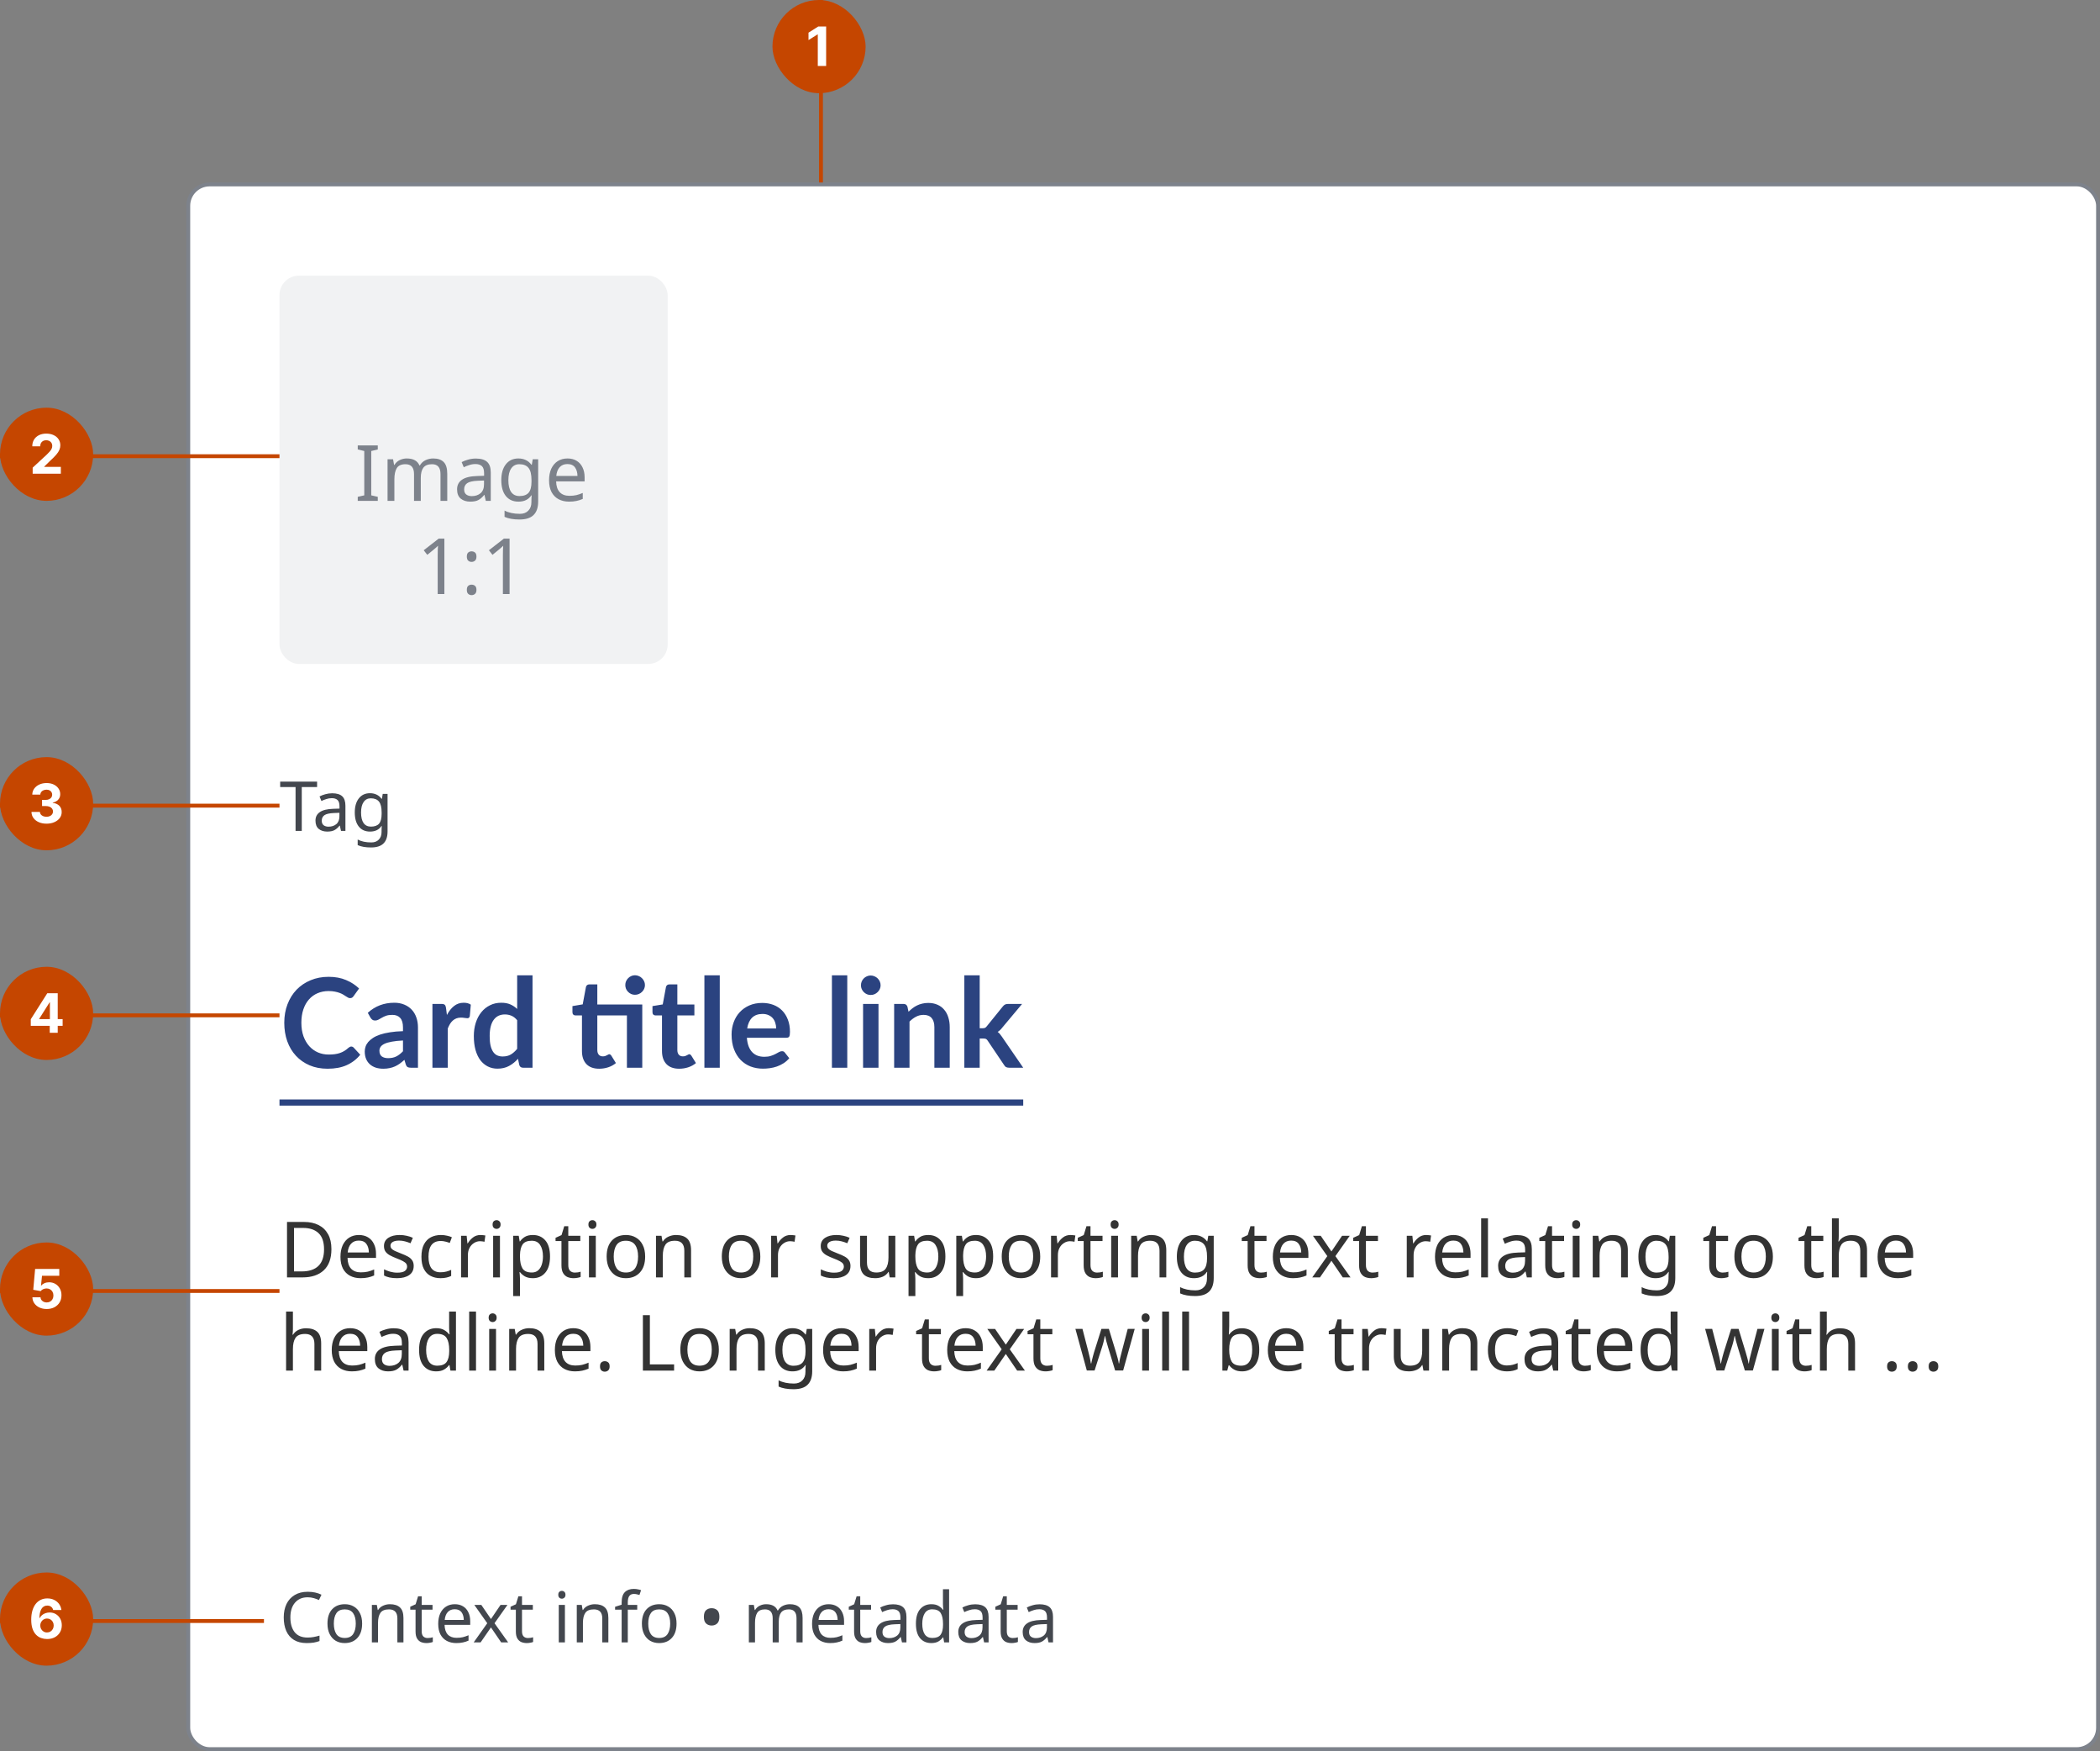 <svg width="541" height="451" viewBox="0 0 541 451" fill="none" xmlns="http://www.w3.org/2000/svg">
<rect x="0" y="0" width="541" height="451" fill="#808080" stroke="none"/>
<rect x="48.5" y="47.5" width="492" height="403" rx="5.5" fill="white"/>
<rect x="72" y="71" width="100" height="100" rx="5" fill="#F1F2F3"/>
<path d="M97.323 129H92.163V127.96L93.843 127.58V116.16L92.163 115.76V114.72H97.323V115.76L95.643 116.16V127.58L97.323 127.96V129ZM111.601 118.08C112.814 118.08 113.721 118.393 114.321 119.02C114.921 119.633 115.221 120.633 115.221 122.02V129H113.481V122.1C113.481 120.407 112.754 119.56 111.301 119.56C110.261 119.56 109.514 119.86 109.061 120.46C108.621 121.06 108.401 121.933 108.401 123.08V129H106.661V122.1C106.661 120.407 105.927 119.56 104.461 119.56C103.381 119.56 102.634 119.893 102.221 120.56C101.807 121.227 101.601 122.187 101.601 123.44V129H99.841V118.28H101.261L101.521 119.74H101.621C101.954 119.18 102.401 118.767 102.961 118.5C103.534 118.22 104.141 118.08 104.781 118.08C106.461 118.08 107.554 118.68 108.061 119.88H108.161C108.521 119.267 109.007 118.813 109.621 118.52C110.247 118.227 110.907 118.08 111.601 118.08ZM122.592 118.1C123.899 118.1 124.865 118.387 125.492 118.96C126.119 119.533 126.432 120.447 126.432 121.7V129H125.152L124.812 127.48H124.732C124.265 128.067 123.772 128.5 123.252 128.78C122.745 129.06 122.039 129.2 121.132 129.2C120.159 129.2 119.352 128.947 118.712 128.44C118.072 127.92 117.752 127.113 117.752 126.02C117.752 124.953 118.172 124.133 119.012 123.56C119.852 122.973 121.145 122.653 122.892 122.6L124.712 122.54V121.9C124.712 121.007 124.519 120.387 124.132 120.04C123.745 119.693 123.199 119.52 122.492 119.52C121.932 119.52 121.399 119.607 120.892 119.78C120.385 119.94 119.912 120.127 119.472 120.34L118.932 119.02C119.399 118.767 119.952 118.553 120.592 118.38C121.232 118.193 121.899 118.1 122.592 118.1ZM123.112 123.82C121.779 123.873 120.852 124.087 120.332 124.46C119.825 124.833 119.572 125.36 119.572 126.04C119.572 126.64 119.752 127.08 120.112 127.36C120.485 127.64 120.959 127.78 121.532 127.78C122.439 127.78 123.192 127.533 123.792 127.04C124.392 126.533 124.692 125.76 124.692 124.72V123.76L123.112 123.82ZM133.543 118.08C134.25 118.08 134.883 118.213 135.443 118.48C136.016 118.747 136.503 119.153 136.903 119.7H137.003L137.243 118.28H138.643V129.18C138.643 130.713 138.25 131.867 137.463 132.64C136.69 133.413 135.483 133.8 133.843 133.8C132.27 133.8 130.983 133.573 129.983 133.12V131.5C131.036 132.06 132.356 132.34 133.943 132.34C134.863 132.34 135.583 132.067 136.103 131.52C136.636 130.987 136.903 130.253 136.903 129.32V128.9C136.903 128.74 136.91 128.513 136.923 128.22C136.936 127.913 136.95 127.7 136.963 127.58H136.883C136.163 128.66 135.056 129.2 133.563 129.2C132.176 129.2 131.09 128.713 130.303 127.74C129.53 126.767 129.143 125.407 129.143 123.66C129.143 121.953 129.53 120.6 130.303 119.6C131.09 118.587 132.17 118.08 133.543 118.08ZM133.783 119.56C132.89 119.56 132.196 119.92 131.703 120.64C131.21 121.347 130.963 122.36 130.963 123.68C130.963 125 131.203 126.013 131.683 126.72C132.176 127.413 132.89 127.76 133.823 127.76C134.903 127.76 135.69 127.473 136.183 126.9C136.676 126.313 136.923 125.373 136.923 124.08V123.66C136.923 122.193 136.67 121.147 136.163 120.52C135.656 119.88 134.863 119.56 133.783 119.56ZM146.188 118.08C147.108 118.08 147.894 118.28 148.548 118.68C149.214 119.08 149.721 119.647 150.068 120.38C150.428 121.1 150.608 121.947 150.608 122.92V123.98H143.268C143.294 125.193 143.601 126.12 144.188 126.76C144.788 127.387 145.621 127.7 146.688 127.7C147.368 127.7 147.968 127.64 148.488 127.52C149.021 127.387 149.568 127.2 150.128 126.96V128.5C149.581 128.74 149.041 128.913 148.508 129.02C147.974 129.14 147.341 129.2 146.608 129.2C145.594 129.2 144.694 128.993 143.908 128.58C143.134 128.167 142.528 127.553 142.088 126.74C141.661 125.913 141.448 124.907 141.448 123.72C141.448 122.547 141.641 121.54 142.028 120.7C142.428 119.86 142.981 119.213 143.688 118.76C144.408 118.307 145.241 118.08 146.188 118.08ZM146.168 119.52C145.328 119.52 144.661 119.793 144.168 120.34C143.688 120.873 143.401 121.62 143.308 122.58H148.768C148.754 121.673 148.541 120.94 148.128 120.38C147.714 119.807 147.061 119.52 146.168 119.52ZM114.479 153H112.759V143.02C112.759 142.447 112.766 141.987 112.779 141.64C112.792 141.293 112.812 140.933 112.839 140.56C112.626 140.773 112.432 140.953 112.259 141.1C112.086 141.247 111.866 141.433 111.599 141.66L110.079 142.9L109.159 141.72L113.019 138.72H114.479V153ZM120.264 143.36C120.264 142.853 120.384 142.5 120.624 142.3C120.864 142.1 121.151 142 121.484 142C121.831 142 122.124 142.1 122.364 142.3C122.618 142.5 122.744 142.853 122.744 143.36C122.744 143.84 122.618 144.187 122.364 144.4C122.124 144.613 121.831 144.72 121.484 144.72C121.151 144.72 120.864 144.613 120.624 144.4C120.384 144.187 120.264 143.84 120.264 143.36ZM120.264 151.92C120.264 151.427 120.384 151.08 120.624 150.88C120.864 150.68 121.151 150.58 121.484 150.58C121.831 150.58 122.124 150.68 122.364 150.88C122.618 151.08 122.744 151.427 122.744 151.92C122.744 152.4 122.618 152.747 122.364 152.96C122.124 153.173 121.831 153.28 121.484 153.28C121.151 153.28 120.864 153.173 120.624 152.96C120.384 152.747 120.264 152.4 120.264 151.92ZM131.276 153H129.556V143.02C129.556 142.447 129.562 141.987 129.576 141.64C129.589 141.293 129.609 140.933 129.636 140.56C129.422 140.773 129.229 140.953 129.056 141.1C128.882 141.247 128.662 141.433 128.396 141.66L126.876 142.9L125.956 141.72L129.816 138.72H131.276V153Z" fill="#7D828B"/>
<path d="M77.742 214H76.142V202.711H72.178V201.307H81.689V202.711H77.742V214ZM85.575 204.311C86.736 204.311 87.596 204.566 88.153 205.076C88.71 205.585 88.988 206.397 88.988 207.511V214H87.85L87.548 212.649H87.477C87.062 213.17 86.624 213.556 86.162 213.804C85.711 214.053 85.083 214.178 84.277 214.178C83.412 214.178 82.695 213.953 82.126 213.502C81.557 213.04 81.273 212.323 81.273 211.351C81.273 210.403 81.646 209.674 82.393 209.164C83.139 208.643 84.289 208.359 85.841 208.311L87.459 208.258V207.689C87.459 206.895 87.287 206.344 86.944 206.036C86.6 205.727 86.114 205.573 85.486 205.573C84.988 205.573 84.514 205.65 84.064 205.804C83.613 205.947 83.193 206.113 82.802 206.302L82.322 205.129C82.736 204.904 83.228 204.714 83.797 204.56C84.366 204.394 84.959 204.311 85.575 204.311ZM86.037 209.396C84.852 209.443 84.028 209.633 83.566 209.964C83.116 210.296 82.89 210.764 82.89 211.369C82.89 211.902 83.05 212.293 83.37 212.542C83.702 212.791 84.123 212.916 84.633 212.916C85.439 212.916 86.108 212.696 86.641 212.258C87.175 211.807 87.442 211.12 87.442 210.196V209.342L86.037 209.396ZM95.309 204.293C95.937 204.293 96.5 204.412 96.998 204.649C97.507 204.886 97.94 205.247 98.296 205.733H98.385L98.598 204.471H99.842V214.16C99.842 215.523 99.493 216.548 98.793 217.236C98.106 217.923 97.034 218.267 95.576 218.267C94.177 218.267 93.034 218.065 92.145 217.662V216.222C93.081 216.72 94.254 216.969 95.665 216.969C96.482 216.969 97.122 216.726 97.585 216.24C98.059 215.766 98.296 215.114 98.296 214.284V213.911C98.296 213.769 98.302 213.567 98.314 213.307C98.325 213.034 98.337 212.844 98.349 212.738H98.278C97.638 213.698 96.654 214.178 95.327 214.178C94.094 214.178 93.128 213.745 92.429 212.88C91.742 212.015 91.398 210.806 91.398 209.253C91.398 207.736 91.742 206.533 92.429 205.644C93.128 204.744 94.088 204.293 95.309 204.293ZM95.522 205.609C94.728 205.609 94.112 205.929 93.674 206.569C93.235 207.197 93.016 208.098 93.016 209.271C93.016 210.444 93.229 211.345 93.656 211.973C94.094 212.59 94.728 212.898 95.558 212.898C96.518 212.898 97.217 212.643 97.656 212.133C98.094 211.612 98.314 210.776 98.314 209.627V209.253C98.314 207.95 98.088 207.019 97.638 206.462C97.188 205.893 96.482 205.609 95.522 205.609Z" fill="#43474E"/>
<path d="M90.485 269.538C90.72 269.538 90.928 269.629 91.11 269.81L92.808 271.652C91.868 272.816 90.709 273.708 89.332 274.327C87.965 274.947 86.32 275.256 84.398 275.256C82.679 275.256 81.13 274.963 79.753 274.375C78.386 273.788 77.217 272.971 76.245 271.925C75.273 270.878 74.525 269.629 74.002 268.176C73.49 266.724 73.233 265.138 73.233 263.419C73.233 261.678 73.511 260.087 74.066 258.646C74.622 257.193 75.401 255.944 76.405 254.897C77.419 253.851 78.626 253.039 80.025 252.463C81.424 251.875 82.972 251.582 84.67 251.582C86.358 251.582 87.853 251.859 89.155 252.415C90.469 252.97 91.585 253.696 92.503 254.593L91.061 256.595C90.976 256.723 90.864 256.836 90.725 256.932C90.597 257.028 90.415 257.076 90.18 257.076C90.02 257.076 89.855 257.033 89.684 256.948C89.513 256.852 89.326 256.739 89.123 256.611C88.92 256.472 88.686 256.323 88.418 256.163C88.152 256.003 87.842 255.858 87.49 255.73C87.137 255.591 86.726 255.479 86.256 255.394C85.797 255.298 85.263 255.25 84.654 255.25C83.618 255.25 82.668 255.437 81.803 255.81C80.949 256.173 80.212 256.707 79.593 257.412C78.973 258.106 78.493 258.961 78.151 259.975C77.809 260.979 77.638 262.127 77.638 263.419C77.638 264.722 77.82 265.88 78.183 266.895C78.557 267.909 79.059 268.764 79.689 269.458C80.319 270.152 81.061 270.686 81.915 271.06C82.769 271.423 83.688 271.604 84.67 271.604C85.258 271.604 85.786 271.572 86.256 271.508C86.737 271.444 87.174 271.343 87.57 271.204C87.975 271.065 88.354 270.889 88.707 270.675C89.07 270.451 89.428 270.179 89.78 269.858C89.887 269.762 89.999 269.687 90.116 269.634C90.234 269.57 90.357 269.538 90.485 269.538ZM103.816 267.984C102.674 268.037 101.712 268.139 100.933 268.288C100.153 268.427 99.529 268.609 99.059 268.833C98.589 269.057 98.252 269.319 98.05 269.618C97.847 269.917 97.745 270.243 97.745 270.595C97.745 271.289 97.948 271.786 98.354 272.085C98.77 272.384 99.31 272.533 99.972 272.533C100.783 272.533 101.483 272.389 102.07 272.101C102.668 271.802 103.25 271.353 103.816 270.755V267.984ZM94.75 260.856C96.64 259.126 98.915 258.261 101.574 258.261C102.535 258.261 103.394 258.421 104.153 258.742C104.911 259.051 105.551 259.489 106.075 260.055C106.598 260.61 106.993 261.278 107.26 262.057C107.538 262.837 107.676 263.691 107.676 264.62V275H105.882C105.509 275 105.22 274.947 105.017 274.84C104.815 274.722 104.654 274.493 104.537 274.151L104.185 272.966C103.768 273.339 103.362 273.671 102.967 273.959C102.572 274.236 102.161 274.471 101.734 274.664C101.307 274.856 100.847 275 100.356 275.096C99.876 275.203 99.342 275.256 98.754 275.256C98.06 275.256 97.42 275.166 96.832 274.984C96.245 274.792 95.738 274.509 95.311 274.135C94.883 273.761 94.552 273.297 94.317 272.741C94.082 272.186 93.965 271.54 93.965 270.803C93.965 270.387 94.034 269.976 94.173 269.57C94.312 269.153 94.536 268.758 94.846 268.385C95.166 268.011 95.578 267.658 96.079 267.327C96.581 266.996 97.195 266.708 97.921 266.462C98.658 266.217 99.513 266.019 100.484 265.87C101.456 265.71 102.567 265.613 103.816 265.581V264.62C103.816 263.52 103.581 262.709 103.111 262.186C102.641 261.652 101.963 261.385 101.077 261.385C100.436 261.385 99.902 261.459 99.475 261.609C99.059 261.758 98.69 261.929 98.37 262.121C98.05 262.303 97.756 262.469 97.489 262.618C97.233 262.768 96.944 262.842 96.624 262.842C96.346 262.842 96.111 262.773 95.919 262.634C95.727 262.485 95.572 262.314 95.455 262.121L94.75 260.856ZM115.135 261.417C115.647 260.434 116.256 259.665 116.961 259.11C117.666 258.544 118.499 258.261 119.46 258.261C120.218 258.261 120.827 258.427 121.286 258.758L121.03 261.721C120.976 261.913 120.896 262.052 120.789 262.137C120.693 262.212 120.56 262.25 120.389 262.25C120.229 262.25 119.988 262.223 119.668 262.17C119.358 262.116 119.054 262.089 118.755 262.089C118.317 262.089 117.927 262.154 117.586 262.282C117.244 262.41 116.934 262.597 116.657 262.842C116.39 263.077 116.149 263.366 115.936 263.707C115.733 264.049 115.541 264.439 115.359 264.877V275H111.403V258.565H113.725C114.131 258.565 114.414 258.64 114.574 258.79C114.734 258.929 114.841 259.185 114.895 259.559L115.135 261.417ZM133.231 262.762C132.783 262.218 132.292 261.833 131.758 261.609C131.234 261.385 130.668 261.273 130.06 261.273C129.462 261.273 128.922 261.385 128.442 261.609C127.961 261.833 127.55 262.175 127.209 262.634C126.867 263.083 126.605 263.659 126.424 264.364C126.242 265.058 126.151 265.88 126.151 266.831C126.151 267.792 126.226 268.609 126.376 269.282C126.536 269.944 126.76 270.488 127.048 270.915C127.337 271.332 127.689 271.636 128.106 271.828C128.522 272.01 128.987 272.101 129.499 272.101C130.321 272.101 131.021 271.93 131.597 271.588C132.174 271.246 132.719 270.761 133.231 270.131V262.762ZM137.188 251.197V275H134.769C134.246 275 133.915 274.76 133.776 274.279L133.44 272.693C132.777 273.452 132.014 274.066 131.149 274.535C130.295 275.005 129.296 275.24 128.154 275.24C127.257 275.24 126.434 275.053 125.687 274.68C124.939 274.306 124.293 273.767 123.749 273.062C123.215 272.346 122.798 271.465 122.499 270.419C122.211 269.372 122.067 268.176 122.067 266.831C122.067 265.613 122.232 264.481 122.563 263.435C122.894 262.388 123.37 261.481 123.989 260.712C124.608 259.943 125.35 259.345 126.215 258.918C127.08 258.48 128.052 258.261 129.131 258.261C130.049 258.261 130.834 258.405 131.485 258.694C132.137 258.982 132.719 259.372 133.231 259.863V251.197H137.188ZM165.461 275H161.505V261.529H153.88V270.435C153.88 270.947 154.003 271.348 154.249 271.636C154.505 271.925 154.852 272.069 155.29 272.069C155.535 272.069 155.738 272.042 155.898 271.989C156.069 271.925 156.213 271.86 156.331 271.796C156.459 271.732 156.571 271.674 156.667 271.62C156.763 271.556 156.859 271.524 156.956 271.524C157.073 271.524 157.169 271.556 157.244 271.62C157.319 271.674 157.399 271.759 157.484 271.876L158.67 273.799C158.093 274.279 157.431 274.642 156.683 274.888C155.936 275.133 155.162 275.256 154.361 275.256C152.93 275.256 151.83 274.856 151.061 274.055C150.303 273.243 149.924 272.127 149.924 270.707V261.529H148.242C148.028 261.529 147.847 261.459 147.697 261.321C147.548 261.182 147.473 260.974 147.473 260.696V259.126L150.116 258.678L150.949 254.209C151.002 253.995 151.104 253.829 151.253 253.712C151.403 253.595 151.595 253.536 151.83 253.536H153.88V258.71H165.461V275ZM166.15 253.712C166.15 254.054 166.081 254.379 165.942 254.689C165.803 254.988 165.616 255.25 165.381 255.474C165.157 255.698 164.885 255.88 164.564 256.019C164.254 256.147 163.923 256.211 163.571 256.211C163.229 256.211 162.909 256.147 162.61 256.019C162.311 255.88 162.049 255.698 161.825 255.474C161.601 255.25 161.419 254.988 161.28 254.689C161.152 254.379 161.088 254.054 161.088 253.712C161.088 253.36 161.152 253.034 161.28 252.735C161.419 252.425 161.601 252.158 161.825 251.934C162.049 251.699 162.311 251.518 162.61 251.389C162.909 251.251 163.229 251.181 163.571 251.181C163.923 251.181 164.254 251.251 164.564 251.389C164.885 251.518 165.157 251.699 165.381 251.934C165.616 252.158 165.803 252.425 165.942 252.735C166.081 253.034 166.15 253.36 166.15 253.712ZM174.978 275.256C173.547 275.256 172.447 274.856 171.678 274.055C170.92 273.243 170.541 272.127 170.541 270.707V261.529H168.859C168.645 261.529 168.464 261.459 168.314 261.321C168.165 261.182 168.09 260.974 168.09 260.696V259.126L170.733 258.694L171.566 254.209C171.619 253.995 171.721 253.829 171.87 253.712C172.02 253.595 172.212 253.536 172.447 253.536H174.497V258.71H178.886V261.529H174.497V270.435C174.497 270.947 174.62 271.348 174.866 271.636C175.122 271.925 175.469 272.069 175.907 272.069C176.152 272.069 176.355 272.042 176.515 271.989C176.686 271.925 176.83 271.86 176.948 271.796C177.076 271.732 177.188 271.674 177.284 271.62C177.38 271.556 177.476 271.524 177.573 271.524C177.69 271.524 177.786 271.556 177.861 271.62C177.936 271.674 178.016 271.759 178.101 271.876L179.287 273.799C178.71 274.279 178.048 274.642 177.3 274.888C176.553 275.133 175.779 275.256 174.978 275.256ZM185.424 251.197V275H181.467V251.197H185.424ZM199.954 264.893C199.954 264.38 199.879 263.899 199.729 263.451C199.59 262.992 199.377 262.591 199.089 262.25C198.8 261.908 198.432 261.641 197.983 261.449C197.546 261.246 197.033 261.144 196.446 261.144C195.303 261.144 194.401 261.47 193.739 262.121C193.087 262.773 192.671 263.697 192.489 264.893H199.954ZM192.409 267.279C192.473 268.123 192.623 268.854 192.858 269.474C193.092 270.082 193.402 270.59 193.787 270.995C194.171 271.391 194.625 271.69 195.148 271.892C195.682 272.085 196.269 272.181 196.91 272.181C197.551 272.181 198.101 272.106 198.56 271.957C199.03 271.807 199.436 271.642 199.777 271.46C200.13 271.278 200.434 271.113 200.69 270.963C200.957 270.814 201.214 270.739 201.459 270.739C201.79 270.739 202.036 270.862 202.196 271.108L203.333 272.549C202.896 273.062 202.404 273.494 201.86 273.847C201.315 274.188 200.744 274.466 200.146 274.68C199.558 274.883 198.955 275.027 198.336 275.112C197.727 275.198 197.134 275.24 196.558 275.24C195.415 275.24 194.353 275.053 193.37 274.68C192.388 274.295 191.533 273.735 190.807 272.998C190.081 272.25 189.51 271.332 189.093 270.243C188.677 269.143 188.469 267.872 188.469 266.43C188.469 265.309 188.65 264.257 189.013 263.275C189.376 262.282 189.894 261.422 190.567 260.696C191.25 259.959 192.078 259.377 193.05 258.95C194.032 258.523 195.137 258.309 196.366 258.309C197.401 258.309 198.357 258.475 199.233 258.806C200.108 259.137 200.861 259.623 201.491 260.263C202.121 260.893 202.613 261.673 202.965 262.602C203.328 263.52 203.51 264.572 203.51 265.758C203.51 266.356 203.446 266.761 203.317 266.975C203.189 267.178 202.944 267.279 202.581 267.279H192.409ZM218.273 251.197V275H214.317V251.197H218.273ZM226.316 258.565V275H222.343V258.565H226.316ZM226.86 253.776C226.86 254.118 226.791 254.438 226.652 254.737C226.513 255.036 226.326 255.298 226.092 255.522C225.867 255.746 225.6 255.928 225.291 256.067C224.981 256.195 224.65 256.259 224.298 256.259C223.956 256.259 223.63 256.195 223.32 256.067C223.021 255.928 222.76 255.746 222.536 255.522C222.311 255.298 222.13 255.036 221.991 254.737C221.863 254.438 221.799 254.118 221.799 253.776C221.799 253.424 221.863 253.093 221.991 252.783C222.13 252.473 222.311 252.206 222.536 251.982C222.76 251.758 223.021 251.582 223.32 251.453C223.63 251.315 223.956 251.245 224.298 251.245C224.65 251.245 224.981 251.315 225.291 251.453C225.6 251.582 225.867 251.758 226.092 251.982C226.326 252.206 226.513 252.473 226.652 252.783C226.791 253.093 226.86 253.424 226.86 253.776ZM234.05 260.584C234.381 260.253 234.728 259.948 235.091 259.671C235.464 259.382 235.854 259.142 236.26 258.95C236.676 258.747 237.12 258.592 237.59 258.485C238.059 258.368 238.572 258.309 239.127 258.309C240.024 258.309 240.82 258.464 241.514 258.774C242.208 259.073 242.785 259.5 243.244 260.055C243.714 260.6 244.066 261.256 244.301 262.025C244.547 262.784 244.669 263.622 244.669 264.54V275H240.713V264.54C240.713 263.536 240.483 262.762 240.024 262.218C239.565 261.662 238.866 261.385 237.926 261.385C237.242 261.385 236.602 261.539 236.004 261.849C235.406 262.159 234.84 262.581 234.306 263.115V275H230.349V258.565H232.768C233.281 258.565 233.617 258.806 233.777 259.286L234.05 260.584ZM252.389 251.197V264.829H253.126C253.393 264.829 253.601 264.796 253.75 264.732C253.91 264.658 254.071 264.514 254.231 264.3L258.315 259.254C258.486 259.03 258.673 258.859 258.876 258.742C259.09 258.624 259.362 258.565 259.693 258.565H263.313L258.203 264.668C257.84 265.149 257.445 265.517 257.018 265.774C257.242 265.934 257.44 266.121 257.611 266.334C257.792 266.548 257.963 266.777 258.123 267.023L263.601 275H260.029C259.72 275 259.453 274.952 259.228 274.856C259.004 274.749 258.817 274.562 258.668 274.295L254.471 268.064C254.322 267.819 254.167 267.658 254.007 267.584C253.846 267.509 253.606 267.472 253.286 267.472H252.389V275H248.432V251.197H252.389Z" fill="#2B4380"/>
<path d="M72 283.169H263.601V284.755H72V283.169Z" fill="#2B4380"/>
<path d="M85.38 321.72C85.38 324.133 84.72 325.953 83.4 327.18C82.093 328.393 80.267 329 77.92 329H73.94V314.72H78.34C79.78 314.72 81.027 314.987 82.08 315.52C83.133 316.053 83.947 316.84 84.52 317.88C85.093 318.907 85.38 320.187 85.38 321.72ZM83.48 321.78C83.48 319.873 83.007 318.48 82.06 317.6C81.127 316.707 79.8 316.26 78.08 316.26H75.74V327.46H77.68C81.547 327.46 83.48 325.567 83.48 321.78ZM92.449 318.08C93.369 318.08 94.156 318.28 94.809 318.68C95.476 319.08 95.983 319.647 96.329 320.38C96.689 321.1 96.869 321.947 96.869 322.92V323.98H89.529C89.556 325.193 89.863 326.12 90.449 326.76C91.049 327.387 91.883 327.7 92.949 327.7C93.629 327.7 94.229 327.64 94.749 327.52C95.283 327.387 95.829 327.2 96.389 326.96V328.5C95.843 328.74 95.303 328.913 94.769 329.02C94.236 329.14 93.603 329.2 92.869 329.2C91.856 329.2 90.956 328.993 90.169 328.58C89.396 328.167 88.789 327.553 88.349 326.74C87.923 325.913 87.709 324.907 87.709 323.72C87.709 322.547 87.903 321.54 88.289 320.7C88.689 319.86 89.243 319.213 89.949 318.76C90.669 318.307 91.503 318.08 92.449 318.08ZM92.429 319.52C91.589 319.52 90.923 319.793 90.429 320.34C89.949 320.873 89.663 321.62 89.569 322.58H95.029C95.016 321.673 94.803 320.94 94.389 320.38C93.976 319.807 93.323 319.52 92.429 319.52ZM106.578 326.04C106.578 327.08 106.192 327.867 105.418 328.4C104.645 328.933 103.605 329.2 102.298 329.2C101.552 329.2 100.905 329.14 100.358 329.02C99.825 328.9 99.352 328.733 98.938 328.52V326.92C99.365 327.133 99.878 327.333 100.478 327.52C101.092 327.693 101.712 327.78 102.338 327.78C103.232 327.78 103.878 327.64 104.278 327.36C104.678 327.067 104.878 326.68 104.878 326.2C104.878 325.933 104.805 325.693 104.658 325.48C104.512 325.267 104.245 325.053 103.858 324.84C103.485 324.627 102.945 324.387 102.238 324.12C101.545 323.853 100.952 323.587 100.458 323.32C99.965 323.053 99.585 322.733 99.318 322.36C99.052 321.987 98.918 321.507 98.918 320.92C98.918 320.013 99.285 319.313 100.018 318.82C100.765 318.327 101.738 318.08 102.938 318.08C103.592 318.08 104.198 318.147 104.758 318.28C105.332 318.4 105.865 318.573 106.358 318.8L105.758 320.2C105.305 320.013 104.832 319.853 104.338 319.72C103.845 319.587 103.338 319.52 102.818 319.52C102.098 319.52 101.545 319.64 101.158 319.88C100.785 320.107 100.598 320.42 100.598 320.82C100.598 321.113 100.685 321.367 100.858 321.58C101.032 321.78 101.318 321.98 101.718 322.18C102.132 322.367 102.678 322.593 103.358 322.86C104.038 323.113 104.618 323.373 105.098 323.64C105.578 323.907 105.945 324.233 106.198 324.62C106.452 324.993 106.578 325.467 106.578 326.04ZM113.469 329.2C112.522 329.2 111.675 329.007 110.929 328.62C110.195 328.233 109.615 327.633 109.189 326.82C108.775 326.007 108.569 324.967 108.569 323.7C108.569 322.38 108.789 321.307 109.229 320.48C109.669 319.653 110.262 319.047 111.009 318.66C111.769 318.273 112.629 318.08 113.589 318.08C114.135 318.08 114.662 318.14 115.169 318.26C115.675 318.367 116.089 318.5 116.409 318.66L115.869 320.12C115.549 320 115.175 319.887 114.749 319.78C114.322 319.673 113.922 319.62 113.549 319.62C111.442 319.62 110.389 320.973 110.389 323.68C110.389 324.973 110.642 325.967 111.149 326.66C111.669 327.34 112.435 327.68 113.449 327.68C114.035 327.68 114.549 327.62 114.989 327.5C115.442 327.38 115.855 327.233 116.229 327.06V328.62C115.869 328.807 115.469 328.947 115.029 329.04C114.602 329.147 114.082 329.2 113.469 329.2ZM123.778 318.08C123.978 318.08 124.191 318.093 124.418 318.12C124.658 318.133 124.865 318.16 125.038 318.2L124.818 319.82C124.645 319.78 124.451 319.747 124.238 319.72C124.038 319.693 123.845 319.68 123.658 319.68C123.111 319.68 122.598 319.833 122.118 320.14C121.638 320.433 121.251 320.853 120.958 321.4C120.678 321.933 120.538 322.56 120.538 323.28V329H118.778V318.28H120.218L120.418 320.24H120.498C120.845 319.653 121.291 319.147 121.838 318.72C122.385 318.293 123.031 318.08 123.778 318.08ZM127.94 314.26C128.207 314.26 128.44 314.353 128.64 314.54C128.853 314.713 128.96 314.993 128.96 315.38C128.96 315.753 128.853 316.033 128.64 316.22C128.44 316.407 128.207 316.5 127.94 316.5C127.647 316.5 127.4 316.407 127.2 316.22C127 316.033 126.9 315.753 126.9 315.38C126.9 314.993 127 314.713 127.2 314.54C127.4 314.353 127.647 314.26 127.94 314.26ZM128.8 318.28V329H127.04V318.28H128.8ZM137.296 318.08C138.616 318.08 139.676 318.54 140.476 319.46C141.289 320.38 141.696 321.767 141.696 323.62C141.696 325.447 141.289 326.833 140.476 327.78C139.676 328.727 138.609 329.2 137.276 329.2C136.449 329.2 135.763 329.047 135.216 328.74C134.683 328.42 134.263 328.053 133.956 327.64H133.836C133.863 327.867 133.889 328.153 133.916 328.5C133.943 328.847 133.956 329.147 133.956 329.4V333.8H132.196V318.28H133.636L133.876 319.74H133.956C134.276 319.273 134.696 318.88 135.216 318.56C135.736 318.24 136.429 318.08 137.296 318.08ZM136.976 319.56C135.883 319.56 135.109 319.867 134.656 320.48C134.216 321.093 133.983 322.027 133.956 323.28V323.62C133.956 324.94 134.169 325.96 134.596 326.68C135.036 327.387 135.843 327.74 137.016 327.74C137.669 327.74 138.203 327.56 138.616 327.2C139.043 326.84 139.356 326.353 139.556 325.74C139.769 325.113 139.876 324.4 139.876 323.6C139.876 322.373 139.636 321.393 139.156 320.66C138.689 319.927 137.963 319.56 136.976 319.56ZM148.081 327.76C148.347 327.76 148.621 327.74 148.901 327.7C149.181 327.647 149.407 327.593 149.581 327.54V328.88C149.394 328.973 149.127 329.047 148.781 329.1C148.434 329.167 148.101 329.2 147.781 329.2C147.221 329.2 146.701 329.107 146.221 328.92C145.754 328.72 145.374 328.38 145.081 327.9C144.787 327.42 144.641 326.747 144.641 325.88V319.64H143.121V318.8L144.661 318.1L145.361 315.82H146.401V318.28H149.501V319.64H146.401V325.84C146.401 326.493 146.554 326.98 146.861 327.3C147.181 327.607 147.587 327.76 148.081 327.76ZM152.627 314.26C152.894 314.26 153.127 314.353 153.327 314.54C153.541 314.713 153.647 314.993 153.647 315.38C153.647 315.753 153.541 316.033 153.327 316.22C153.127 316.407 152.894 316.5 152.627 316.5C152.334 316.5 152.087 316.407 151.887 316.22C151.687 316.033 151.587 315.753 151.587 315.38C151.587 314.993 151.687 314.713 151.887 314.54C152.087 314.353 152.334 314.26 152.627 314.26ZM153.487 318.28V329H151.727V318.28H153.487ZM166.204 323.62C166.204 325.393 165.75 326.767 164.844 327.74C163.95 328.713 162.737 329.2 161.204 329.2C160.257 329.2 159.41 328.987 158.664 328.56C157.93 328.12 157.35 327.487 156.924 326.66C156.497 325.82 156.284 324.807 156.284 323.62C156.284 321.847 156.73 320.48 157.624 319.52C158.517 318.56 159.73 318.08 161.264 318.08C162.237 318.08 163.09 318.3 163.824 318.74C164.57 319.167 165.15 319.793 165.564 320.62C165.99 321.433 166.204 322.433 166.204 323.62ZM158.104 323.62C158.104 324.887 158.35 325.893 158.844 326.64C159.35 327.373 160.15 327.74 161.244 327.74C162.324 327.74 163.117 327.373 163.624 326.64C164.13 325.893 164.384 324.887 164.384 323.62C164.384 322.353 164.13 321.36 163.624 320.64C163.117 319.92 162.317 319.56 161.224 319.56C160.13 319.56 159.337 319.92 158.844 320.64C158.35 321.36 158.104 322.353 158.104 323.62ZM174.153 318.08C175.433 318.08 176.4 318.393 177.053 319.02C177.706 319.633 178.033 320.633 178.033 322.02V329H176.293V322.14C176.293 320.42 175.493 319.56 173.893 319.56C172.706 319.56 171.886 319.893 171.433 320.56C170.98 321.227 170.753 322.187 170.753 323.44V329H168.993V318.28H170.413L170.673 319.74H170.773C171.12 319.18 171.6 318.767 172.213 318.5C172.826 318.22 173.473 318.08 174.153 318.08ZM195.872 323.62C195.872 325.393 195.418 326.767 194.512 327.74C193.618 328.713 192.405 329.2 190.872 329.2C189.925 329.2 189.078 328.987 188.332 328.56C187.598 328.12 187.018 327.487 186.592 326.66C186.165 325.82 185.952 324.807 185.952 323.62C185.952 321.847 186.398 320.48 187.292 319.52C188.185 318.56 189.398 318.08 190.932 318.08C191.905 318.08 192.758 318.3 193.492 318.74C194.238 319.167 194.818 319.793 195.232 320.62C195.658 321.433 195.872 322.433 195.872 323.62ZM187.772 323.62C187.772 324.887 188.018 325.893 188.512 326.64C189.018 327.373 189.818 327.74 190.912 327.74C191.992 327.74 192.785 327.373 193.292 326.64C193.798 325.893 194.052 324.887 194.052 323.62C194.052 322.353 193.798 321.36 193.292 320.64C192.785 319.92 191.985 319.56 190.892 319.56C189.798 319.56 189.005 319.92 188.512 320.64C188.018 321.36 187.772 322.353 187.772 323.62ZM203.661 318.08C203.861 318.08 204.074 318.093 204.301 318.12C204.541 318.133 204.748 318.16 204.921 318.2L204.701 319.82C204.528 319.78 204.334 319.747 204.121 319.72C203.921 319.693 203.728 319.68 203.541 319.68C202.994 319.68 202.481 319.833 202.001 320.14C201.521 320.433 201.134 320.853 200.841 321.4C200.561 321.933 200.421 322.56 200.421 323.28V329H198.661V318.28H200.101L200.301 320.24H200.381C200.728 319.653 201.174 319.147 201.721 318.72C202.268 318.293 202.914 318.08 203.661 318.08ZM219.098 326.04C219.098 327.08 218.711 327.867 217.938 328.4C217.165 328.933 216.125 329.2 214.818 329.2C214.071 329.2 213.425 329.14 212.878 329.02C212.345 328.9 211.871 328.733 211.458 328.52V326.92C211.885 327.133 212.398 327.333 212.998 327.52C213.611 327.693 214.231 327.78 214.858 327.78C215.751 327.78 216.398 327.64 216.798 327.36C217.198 327.067 217.398 326.68 217.398 326.2C217.398 325.933 217.325 325.693 217.178 325.48C217.031 325.267 216.765 325.053 216.378 324.84C216.005 324.627 215.465 324.387 214.758 324.12C214.065 323.853 213.471 323.587 212.978 323.32C212.485 323.053 212.105 322.733 211.838 322.36C211.571 321.987 211.438 321.507 211.438 320.92C211.438 320.013 211.805 319.313 212.538 318.82C213.285 318.327 214.258 318.08 215.458 318.08C216.111 318.08 216.718 318.147 217.278 318.28C217.851 318.4 218.385 318.573 218.878 318.8L218.278 320.2C217.825 320.013 217.351 319.853 216.858 319.72C216.365 319.587 215.858 319.52 215.338 319.52C214.618 319.52 214.065 319.64 213.678 319.88C213.305 320.107 213.118 320.42 213.118 320.82C213.118 321.113 213.205 321.367 213.378 321.58C213.551 321.78 213.838 321.98 214.238 322.18C214.651 322.367 215.198 322.593 215.878 322.86C216.558 323.113 217.138 323.373 217.618 323.64C218.098 323.907 218.465 324.233 218.718 324.62C218.971 324.993 219.098 325.467 219.098 326.04ZM230.648 318.28V329H229.208L228.948 327.58H228.868C228.522 328.14 228.042 328.553 227.428 328.82C226.815 329.073 226.162 329.2 225.468 329.2C224.175 329.2 223.202 328.893 222.548 328.28C221.895 327.653 221.568 326.66 221.568 325.3V318.28H223.348V325.18C223.348 326.887 224.142 327.74 225.728 327.74C226.915 327.74 227.735 327.407 228.188 326.74C228.655 326.073 228.888 325.113 228.888 323.86V318.28H230.648ZM239.152 318.08C240.472 318.08 241.532 318.54 242.332 319.46C243.145 320.38 243.552 321.767 243.552 323.62C243.552 325.447 243.145 326.833 242.332 327.78C241.532 328.727 240.465 329.2 239.132 329.2C238.305 329.2 237.618 329.047 237.072 328.74C236.538 328.42 236.118 328.053 235.812 327.64H235.692C235.718 327.867 235.745 328.153 235.772 328.5C235.798 328.847 235.812 329.147 235.812 329.4V333.8H234.052V318.28H235.492L235.732 319.74H235.812C236.132 319.273 236.552 318.88 237.072 318.56C237.592 318.24 238.285 318.08 239.152 318.08ZM238.832 319.56C237.738 319.56 236.965 319.867 236.512 320.48C236.072 321.093 235.838 322.027 235.812 323.28V323.62C235.812 324.94 236.025 325.96 236.452 326.68C236.892 327.387 237.698 327.74 238.872 327.74C239.525 327.74 240.058 327.56 240.472 327.2C240.898 326.84 241.212 326.353 241.412 325.74C241.625 325.113 241.732 324.4 241.732 323.6C241.732 322.373 241.492 321.393 241.012 320.66C240.545 319.927 239.818 319.56 238.832 319.56ZM251.456 318.08C252.776 318.08 253.836 318.54 254.636 319.46C255.45 320.38 255.856 321.767 255.856 323.62C255.856 325.447 255.45 326.833 254.636 327.78C253.836 328.727 252.77 329.2 251.436 329.2C250.61 329.2 249.923 329.047 249.376 328.74C248.843 328.42 248.423 328.053 248.116 327.64H247.996C248.023 327.867 248.05 328.153 248.076 328.5C248.103 328.847 248.116 329.147 248.116 329.4V333.8H246.356V318.28H247.796L248.036 319.74H248.116C248.436 319.273 248.856 318.88 249.376 318.56C249.896 318.24 250.59 318.08 251.456 318.08ZM251.136 319.56C250.043 319.56 249.27 319.867 248.816 320.48C248.376 321.093 248.143 322.027 248.116 323.28V323.62C248.116 324.94 248.33 325.96 248.756 326.68C249.196 327.387 250.003 327.74 251.176 327.74C251.83 327.74 252.363 327.56 252.776 327.2C253.203 326.84 253.516 326.353 253.716 325.74C253.93 325.113 254.036 324.4 254.036 323.6C254.036 322.373 253.796 321.393 253.316 320.66C252.85 319.927 252.123 319.56 251.136 319.56ZM267.981 323.62C267.981 325.393 267.528 326.767 266.621 327.74C265.728 328.713 264.514 329.2 262.981 329.2C262.034 329.2 261.188 328.987 260.441 328.56C259.708 328.12 259.128 327.487 258.701 326.66C258.274 325.82 258.061 324.807 258.061 323.62C258.061 321.847 258.508 320.48 259.401 319.52C260.294 318.56 261.508 318.08 263.041 318.08C264.014 318.08 264.868 318.3 265.601 318.74C266.348 319.167 266.928 319.793 267.341 320.62C267.768 321.433 267.981 322.433 267.981 323.62ZM259.881 323.62C259.881 324.887 260.128 325.893 260.621 326.64C261.128 327.373 261.928 327.74 263.021 327.74C264.101 327.74 264.894 327.373 265.401 326.64C265.908 325.893 266.161 324.887 266.161 323.62C266.161 322.353 265.908 321.36 265.401 320.64C264.894 319.92 264.094 319.56 263.001 319.56C261.908 319.56 261.114 319.92 260.621 320.64C260.128 321.36 259.881 322.353 259.881 323.62ZM275.77 318.08C275.97 318.08 276.184 318.093 276.41 318.12C276.65 318.133 276.857 318.16 277.03 318.2L276.81 319.82C276.637 319.78 276.444 319.747 276.23 319.72C276.03 319.693 275.837 319.68 275.65 319.68C275.104 319.68 274.59 319.833 274.11 320.14C273.63 320.433 273.244 320.853 272.95 321.4C272.67 321.933 272.53 322.56 272.53 323.28V329H270.77V318.28H272.21L272.41 320.24H272.49C272.837 319.653 273.284 319.147 273.83 318.72C274.377 318.293 275.024 318.08 275.77 318.08ZM282.612 327.76C282.879 327.76 283.152 327.74 283.432 327.7C283.712 327.647 283.939 327.593 284.112 327.54V328.88C283.925 328.973 283.659 329.047 283.312 329.1C282.965 329.167 282.632 329.2 282.312 329.2C281.752 329.2 281.232 329.107 280.752 328.92C280.285 328.72 279.905 328.38 279.612 327.9C279.319 327.42 279.172 326.747 279.172 325.88V319.64H277.652V318.8L279.192 318.1L279.892 315.82H280.932V318.28H284.032V319.64H280.932V325.84C280.932 326.493 281.085 326.98 281.392 327.3C281.712 327.607 282.119 327.76 282.612 327.76ZM287.159 314.26C287.425 314.26 287.659 314.353 287.859 314.54C288.072 314.713 288.179 314.993 288.179 315.38C288.179 315.753 288.072 316.033 287.859 316.22C287.659 316.407 287.425 316.5 287.159 316.5C286.865 316.5 286.619 316.407 286.419 316.22C286.219 316.033 286.119 315.753 286.119 315.38C286.119 314.993 286.219 314.713 286.419 314.54C286.619 314.353 286.865 314.26 287.159 314.26ZM288.019 318.28V329H286.259V318.28H288.019ZM296.575 318.08C297.855 318.08 298.822 318.393 299.475 319.02C300.128 319.633 300.455 320.633 300.455 322.02V329H298.715V322.14C298.715 320.42 297.915 319.56 296.315 319.56C295.128 319.56 294.308 319.893 293.855 320.56C293.402 321.227 293.175 322.187 293.175 323.44V329H291.415V318.28H292.835L293.095 319.74H293.195C293.542 319.18 294.022 318.767 294.635 318.5C295.248 318.22 295.895 318.08 296.575 318.08ZM307.578 318.08C308.285 318.08 308.918 318.213 309.478 318.48C310.051 318.747 310.538 319.153 310.938 319.7H311.038L311.278 318.28H312.678V329.18C312.678 330.713 312.285 331.867 311.498 332.64C310.725 333.413 309.518 333.8 307.878 333.8C306.305 333.8 305.018 333.573 304.018 333.12V331.5C305.071 332.06 306.391 332.34 307.978 332.34C308.898 332.34 309.618 332.067 310.138 331.52C310.671 330.987 310.938 330.253 310.938 329.32V328.9C310.938 328.74 310.945 328.513 310.958 328.22C310.971 327.913 310.985 327.7 310.998 327.58H310.918C310.198 328.66 309.091 329.2 307.598 329.2C306.211 329.2 305.125 328.713 304.338 327.74C303.565 326.767 303.178 325.407 303.178 323.66C303.178 321.953 303.565 320.6 304.338 319.6C305.125 318.587 306.205 318.08 307.578 318.08ZM307.818 319.56C306.925 319.56 306.231 319.92 305.738 320.64C305.245 321.347 304.998 322.36 304.998 323.68C304.998 325 305.238 326.013 305.718 326.72C306.211 327.413 306.925 327.76 307.858 327.76C308.938 327.76 309.725 327.473 310.218 326.9C310.711 326.313 310.958 325.373 310.958 324.08V323.66C310.958 322.193 310.705 321.147 310.198 320.52C309.691 319.88 308.898 319.56 307.818 319.56ZM324.858 327.76C325.125 327.76 325.398 327.74 325.678 327.7C325.958 327.647 326.185 327.593 326.358 327.54V328.88C326.171 328.973 325.905 329.047 325.558 329.1C325.211 329.167 324.878 329.2 324.558 329.2C323.998 329.2 323.478 329.107 322.998 328.92C322.531 328.72 322.151 328.38 321.858 327.9C321.565 327.42 321.418 326.747 321.418 325.88V319.64H319.898V318.8L321.438 318.1L322.138 315.82H323.178V318.28H326.278V319.64H323.178V325.84C323.178 326.493 323.331 326.98 323.638 327.3C323.958 327.607 324.365 327.76 324.858 327.76ZM332.645 318.08C333.565 318.08 334.351 318.28 335.005 318.68C335.671 319.08 336.178 319.647 336.525 320.38C336.885 321.1 337.065 321.947 337.065 322.92V323.98H329.725C329.751 325.193 330.058 326.12 330.645 326.76C331.245 327.387 332.078 327.7 333.145 327.7C333.825 327.7 334.425 327.64 334.945 327.52C335.478 327.387 336.025 327.2 336.585 326.96V328.5C336.038 328.74 335.498 328.913 334.965 329.02C334.431 329.14 333.798 329.2 333.065 329.2C332.051 329.2 331.151 328.993 330.365 328.58C329.591 328.167 328.985 327.553 328.545 326.74C328.118 325.913 327.905 324.907 327.905 323.72C327.905 322.547 328.098 321.54 328.485 320.7C328.885 319.86 329.438 319.213 330.145 318.76C330.865 318.307 331.698 318.08 332.645 318.08ZM332.625 319.52C331.785 319.52 331.118 319.793 330.625 320.34C330.145 320.873 329.858 321.62 329.765 322.58H335.225C335.211 321.673 334.998 320.94 334.585 320.38C334.171 319.807 333.518 319.52 332.625 319.52ZM341.943 323.52L338.243 318.28H340.243L343.003 322.32L345.743 318.28H347.723L344.023 323.52L347.923 329H345.923L343.003 324.72L340.043 329H338.063L341.943 323.52ZM353.569 327.76C353.836 327.76 354.109 327.74 354.389 327.7C354.669 327.647 354.896 327.593 355.069 327.54V328.88C354.882 328.973 354.616 329.047 354.269 329.1C353.922 329.167 353.589 329.2 353.269 329.2C352.709 329.2 352.189 329.107 351.709 328.92C351.242 328.72 350.862 328.38 350.569 327.9C350.276 327.42 350.129 326.747 350.129 325.88V319.64H348.609V318.8L350.149 318.1L350.849 315.82H351.889V318.28H354.989V319.64H351.889V325.84C351.889 326.493 352.042 326.98 352.349 327.3C352.669 327.607 353.076 327.76 353.569 327.76ZM367.411 318.08C367.611 318.08 367.824 318.093 368.051 318.12C368.291 318.133 368.498 318.16 368.671 318.2L368.451 319.82C368.278 319.78 368.084 319.747 367.871 319.72C367.671 319.693 367.478 319.68 367.291 319.68C366.744 319.68 366.231 319.833 365.751 320.14C365.271 320.433 364.884 320.853 364.591 321.4C364.311 321.933 364.171 322.56 364.171 323.28V329H362.411V318.28H363.851L364.051 320.24H364.131C364.478 319.653 364.924 319.147 365.471 318.72C366.018 318.293 366.664 318.08 367.411 318.08ZM374.422 318.08C375.342 318.08 376.129 318.28 376.782 318.68C377.449 319.08 377.955 319.647 378.302 320.38C378.662 321.1 378.842 321.947 378.842 322.92V323.98H371.502C371.529 325.193 371.835 326.12 372.422 326.76C373.022 327.387 373.855 327.7 374.922 327.7C375.602 327.7 376.202 327.64 376.722 327.52C377.255 327.387 377.802 327.2 378.362 326.96V328.5C377.815 328.74 377.275 328.913 376.742 329.02C376.209 329.14 375.575 329.2 374.842 329.2C373.829 329.2 372.929 328.993 372.142 328.58C371.369 328.167 370.762 327.553 370.322 326.74C369.895 325.913 369.682 324.907 369.682 323.72C369.682 322.547 369.875 321.54 370.262 320.7C370.662 319.86 371.215 319.213 371.922 318.76C372.642 318.307 373.475 318.08 374.422 318.08ZM374.402 319.52C373.562 319.52 372.895 319.793 372.402 320.34C371.922 320.873 371.635 321.62 371.542 322.58H377.002C376.989 321.673 376.775 320.94 376.362 320.38C375.949 319.807 375.295 319.52 374.402 319.52ZM383.331 329H381.571V313.8H383.331V329ZM390.787 318.1C392.094 318.1 393.061 318.387 393.687 318.96C394.314 319.533 394.627 320.447 394.627 321.7V329H393.347L393.007 327.48H392.927C392.461 328.067 391.967 328.5 391.447 328.78C390.941 329.06 390.234 329.2 389.327 329.2C388.354 329.2 387.547 328.947 386.907 328.44C386.267 327.92 385.947 327.113 385.947 326.02C385.947 324.953 386.367 324.133 387.207 323.56C388.047 322.973 389.341 322.653 391.087 322.6L392.907 322.54V321.9C392.907 321.007 392.714 320.387 392.327 320.04C391.941 319.693 391.394 319.52 390.687 319.52C390.127 319.52 389.594 319.607 389.087 319.78C388.581 319.94 388.107 320.127 387.667 320.34L387.127 319.02C387.594 318.767 388.147 318.553 388.787 318.38C389.427 318.193 390.094 318.1 390.787 318.1ZM391.307 323.82C389.974 323.873 389.047 324.087 388.527 324.46C388.021 324.833 387.767 325.36 387.767 326.04C387.767 326.64 387.947 327.08 388.307 327.36C388.681 327.64 389.154 327.78 389.727 327.78C390.634 327.78 391.387 327.533 391.987 327.04C392.587 326.533 392.887 325.76 392.887 324.72V323.76L391.307 323.82ZM401.518 327.76C401.785 327.76 402.058 327.74 402.338 327.7C402.618 327.647 402.845 327.593 403.018 327.54V328.88C402.832 328.973 402.565 329.047 402.218 329.1C401.872 329.167 401.538 329.2 401.218 329.2C400.658 329.2 400.138 329.107 399.658 328.92C399.192 328.72 398.812 328.38 398.518 327.9C398.225 327.42 398.078 326.747 398.078 325.88V319.64H396.558V318.8L398.098 318.1L398.798 315.82H399.838V318.28H402.938V319.64H399.838V325.84C399.838 326.493 399.992 326.98 400.298 327.3C400.618 327.607 401.025 327.76 401.518 327.76ZM406.065 314.26C406.332 314.26 406.565 314.353 406.765 314.54C406.978 314.713 407.085 314.993 407.085 315.38C407.085 315.753 406.978 316.033 406.765 316.22C406.565 316.407 406.332 316.5 406.065 316.5C405.772 316.5 405.525 316.407 405.325 316.22C405.125 316.033 405.025 315.753 405.025 315.38C405.025 314.993 405.125 314.713 405.325 314.54C405.525 314.353 405.772 314.26 406.065 314.26ZM406.925 318.28V329H405.165V318.28H406.925ZM415.481 318.08C416.761 318.08 417.728 318.393 418.381 319.02C419.034 319.633 419.361 320.633 419.361 322.02V329H417.621V322.14C417.621 320.42 416.821 319.56 415.221 319.56C414.034 319.56 413.214 319.893 412.761 320.56C412.308 321.227 412.081 322.187 412.081 323.44V329H410.321V318.28H411.741L412.001 319.74H412.101C412.448 319.18 412.928 318.767 413.541 318.5C414.154 318.22 414.801 318.08 415.481 318.08ZM426.484 318.08C427.191 318.08 427.824 318.213 428.384 318.48C428.958 318.747 429.444 319.153 429.844 319.7H429.944L430.184 318.28H431.584V329.18C431.584 330.713 431.191 331.867 430.404 332.64C429.631 333.413 428.424 333.8 426.784 333.8C425.211 333.8 423.924 333.573 422.924 333.12V331.5C423.978 332.06 425.298 332.34 426.884 332.34C427.804 332.34 428.524 332.067 429.044 331.52C429.578 330.987 429.844 330.253 429.844 329.32V328.9C429.844 328.74 429.851 328.513 429.864 328.22C429.878 327.913 429.891 327.7 429.904 327.58H429.824C429.104 328.66 427.998 329.2 426.504 329.2C425.118 329.2 424.031 328.713 423.244 327.74C422.471 326.767 422.084 325.407 422.084 323.66C422.084 321.953 422.471 320.6 423.244 319.6C424.031 318.587 425.111 318.08 426.484 318.08ZM426.724 319.56C425.831 319.56 425.138 319.92 424.644 320.64C424.151 321.347 423.904 322.36 423.904 323.68C423.904 325 424.144 326.013 424.624 326.72C425.118 327.413 425.831 327.76 426.764 327.76C427.844 327.76 428.631 327.473 429.124 326.9C429.618 326.313 429.864 325.373 429.864 324.08V323.66C429.864 322.193 429.611 321.147 429.104 320.52C428.598 319.88 427.804 319.56 426.724 319.56ZM443.764 327.76C444.031 327.76 444.304 327.74 444.584 327.7C444.864 327.647 445.091 327.593 445.264 327.54V328.88C445.078 328.973 444.811 329.047 444.464 329.1C444.118 329.167 443.784 329.2 443.464 329.2C442.904 329.2 442.384 329.107 441.904 328.92C441.438 328.72 441.058 328.38 440.764 327.9C440.471 327.42 440.324 326.747 440.324 325.88V319.64H438.804V318.8L440.344 318.1L441.044 315.82H442.084V318.28H445.184V319.64H442.084V325.84C442.084 326.493 442.238 326.98 442.544 327.3C442.864 327.607 443.271 327.76 443.764 327.76ZM456.731 323.62C456.731 325.393 456.278 326.767 455.371 327.74C454.478 328.713 453.264 329.2 451.731 329.2C450.784 329.2 449.938 328.987 449.191 328.56C448.458 328.12 447.878 327.487 447.451 326.66C447.024 325.82 446.811 324.807 446.811 323.62C446.811 321.847 447.258 320.48 448.151 319.52C449.044 318.56 450.258 318.08 451.791 318.08C452.764 318.08 453.618 318.3 454.351 318.74C455.098 319.167 455.678 319.793 456.091 320.62C456.518 321.433 456.731 322.433 456.731 323.62ZM448.631 323.62C448.631 324.887 448.878 325.893 449.371 326.64C449.878 327.373 450.678 327.74 451.771 327.74C452.851 327.74 453.644 327.373 454.151 326.64C454.658 325.893 454.911 324.887 454.911 323.62C454.911 322.353 454.658 321.36 454.151 320.64C453.644 319.92 452.844 319.56 451.751 319.56C450.658 319.56 449.864 319.92 449.371 320.64C448.878 321.36 448.631 322.353 448.631 323.62ZM468.296 327.76C468.562 327.76 468.836 327.74 469.116 327.7C469.396 327.647 469.622 327.593 469.796 327.54V328.88C469.609 328.973 469.342 329.047 468.996 329.1C468.649 329.167 468.316 329.2 467.996 329.2C467.436 329.2 466.916 329.107 466.436 328.92C465.969 328.72 465.589 328.38 465.296 327.9C465.002 327.42 464.856 326.747 464.856 325.88V319.64H463.336V318.8L464.876 318.1L465.576 315.82H466.616V318.28H469.716V319.64H466.616V325.84C466.616 326.493 466.769 326.98 467.076 327.3C467.396 327.607 467.802 327.76 468.296 327.76ZM473.702 318.26C473.702 318.793 473.669 319.293 473.602 319.76H473.722C474.069 319.213 474.536 318.8 475.122 318.52C475.722 318.24 476.369 318.1 477.062 318.1C478.369 318.1 479.349 318.413 480.002 319.04C480.656 319.653 480.982 320.647 480.982 322.02V329H479.242V322.14C479.242 320.42 478.442 319.56 476.842 319.56C475.642 319.56 474.816 319.9 474.362 320.58C473.922 321.247 473.702 322.207 473.702 323.46V329H471.942V313.8H473.702V318.26ZM488.445 318.08C489.365 318.08 490.152 318.28 490.805 318.68C491.472 319.08 491.979 319.647 492.325 320.38C492.685 321.1 492.865 321.947 492.865 322.92V323.98H485.525C485.552 325.193 485.859 326.12 486.445 326.76C487.045 327.387 487.879 327.7 488.945 327.7C489.625 327.7 490.225 327.64 490.745 327.52C491.279 327.387 491.825 327.2 492.385 326.96V328.5C491.839 328.74 491.299 328.913 490.765 329.02C490.232 329.14 489.599 329.2 488.865 329.2C487.852 329.2 486.952 328.993 486.165 328.58C485.392 328.167 484.785 327.553 484.345 326.74C483.919 325.913 483.705 324.907 483.705 323.72C483.705 322.547 483.899 321.54 484.285 320.7C484.685 319.86 485.239 319.213 485.945 318.76C486.665 318.307 487.499 318.08 488.445 318.08ZM488.425 319.52C487.585 319.52 486.919 319.793 486.425 320.34C485.945 320.873 485.659 321.62 485.565 322.58H491.025C491.012 321.673 490.799 320.94 490.385 320.38C489.972 319.807 489.319 319.52 488.425 319.52ZM75.46 342.26C75.46 342.793 75.427 343.293 75.36 343.76H75.48C75.827 343.213 76.293 342.8 76.88 342.52C77.48 342.24 78.127 342.1 78.82 342.1C80.127 342.1 81.107 342.413 81.76 343.04C82.413 343.653 82.74 344.647 82.74 346.02V353H81V346.14C81 344.42 80.2 343.56 78.6 343.56C77.4 343.56 76.573 343.9 76.12 344.58C75.68 345.247 75.46 346.207 75.46 347.46V353H73.7V337.8H75.46V342.26ZM90.203 342.08C91.123 342.08 91.91 342.28 92.563 342.68C93.23 343.08 93.737 343.647 94.083 344.38C94.443 345.1 94.623 345.947 94.623 346.92V347.98H87.283C87.31 349.193 87.617 350.12 88.203 350.76C88.803 351.387 89.637 351.7 90.703 351.7C91.383 351.7 91.983 351.64 92.503 351.52C93.037 351.387 93.583 351.2 94.143 350.96V352.5C93.597 352.74 93.057 352.913 92.523 353.02C91.99 353.14 91.357 353.2 90.623 353.2C89.61 353.2 88.71 352.993 87.923 352.58C87.15 352.167 86.543 351.553 86.103 350.74C85.677 349.913 85.463 348.907 85.463 347.72C85.463 346.547 85.657 345.54 86.043 344.7C86.443 343.86 86.997 343.213 87.703 342.76C88.423 342.307 89.257 342.08 90.203 342.08ZM90.183 343.52C89.343 343.52 88.677 343.793 88.183 344.34C87.703 344.873 87.417 345.62 87.323 346.58H92.783C92.77 345.673 92.557 344.94 92.143 344.38C91.73 343.807 91.077 343.52 90.183 343.52ZM101.412 342.1C102.719 342.1 103.686 342.387 104.312 342.96C104.939 343.533 105.252 344.447 105.252 345.7V353H103.972L103.632 351.48H103.552C103.086 352.067 102.592 352.5 102.072 352.78C101.566 353.06 100.859 353.2 99.952 353.2C98.979 353.2 98.172 352.947 97.532 352.44C96.892 351.92 96.572 351.113 96.572 350.02C96.572 348.953 96.992 348.133 97.832 347.56C98.672 346.973 99.966 346.653 101.712 346.6L103.532 346.54V345.9C103.532 345.007 103.339 344.387 102.952 344.04C102.566 343.693 102.019 343.52 101.312 343.52C100.752 343.52 100.219 343.607 99.712 343.78C99.206 343.94 98.732 344.127 98.292 344.34L97.752 343.02C98.219 342.767 98.772 342.553 99.412 342.38C100.052 342.193 100.719 342.1 101.412 342.1ZM101.932 347.82C100.599 347.873 99.672 348.087 99.152 348.46C98.646 348.833 98.392 349.36 98.392 350.04C98.392 350.64 98.572 351.08 98.932 351.36C99.306 351.64 99.779 351.78 100.352 351.78C101.259 351.78 102.012 351.533 102.612 351.04C103.212 350.533 103.512 349.76 103.512 348.72V347.76L101.932 347.82ZM112.363 353.2C111.03 353.2 109.963 352.74 109.163 351.82C108.363 350.887 107.963 349.5 107.963 347.66C107.963 345.82 108.363 344.433 109.163 343.5C109.977 342.553 111.05 342.08 112.383 342.08C113.21 342.08 113.883 342.233 114.403 342.54C114.937 342.847 115.37 343.22 115.703 343.66H115.823C115.81 343.487 115.783 343.233 115.743 342.9C115.717 342.553 115.703 342.28 115.703 342.08V337.8H117.463V353H116.043L115.783 351.56H115.703C115.383 352.013 114.957 352.4 114.423 352.72C113.89 353.04 113.203 353.2 112.363 353.2ZM112.643 351.74C113.777 351.74 114.57 351.433 115.023 350.82C115.49 350.193 115.723 349.253 115.723 348V347.68C115.723 346.347 115.503 345.327 115.063 344.62C114.623 343.9 113.81 343.54 112.623 343.54C111.677 343.54 110.963 343.92 110.483 344.68C110.017 345.427 109.783 346.433 109.783 347.7C109.783 348.98 110.017 349.973 110.483 350.68C110.963 351.387 111.683 351.74 112.643 351.74ZM122.628 353H120.868V337.8H122.628V353ZM126.924 338.26C127.191 338.26 127.424 338.353 127.624 338.54C127.838 338.713 127.944 338.993 127.944 339.38C127.944 339.753 127.838 340.033 127.624 340.22C127.424 340.407 127.191 340.5 126.924 340.5C126.631 340.5 126.384 340.407 126.184 340.22C125.984 340.033 125.884 339.753 125.884 339.38C125.884 338.993 125.984 338.713 126.184 338.54C126.384 338.353 126.631 338.26 126.924 338.26ZM127.784 342.28V353H126.024V342.28H127.784ZM136.34 342.08C137.62 342.08 138.587 342.393 139.24 343.02C139.894 343.633 140.22 344.633 140.22 346.02V353H138.48V346.14C138.48 344.42 137.68 343.56 136.08 343.56C134.894 343.56 134.074 343.893 133.62 344.56C133.167 345.227 132.94 346.187 132.94 347.44V353H131.18V342.28H132.6L132.86 343.74H132.96C133.307 343.18 133.787 342.767 134.4 342.5C135.014 342.22 135.66 342.08 136.34 342.08ZM147.684 342.08C148.604 342.08 149.39 342.28 150.044 342.68C150.71 343.08 151.217 343.647 151.564 344.38C151.924 345.1 152.104 345.947 152.104 346.92V347.98H144.764C144.79 349.193 145.097 350.12 145.684 350.76C146.284 351.387 147.117 351.7 148.184 351.7C148.864 351.7 149.464 351.64 149.984 351.52C150.517 351.387 151.064 351.2 151.624 350.96V352.5C151.077 352.74 150.537 352.913 150.004 353.02C149.47 353.14 148.837 353.2 148.104 353.2C147.09 353.2 146.19 352.993 145.404 352.58C144.63 352.167 144.024 351.553 143.584 350.74C143.157 349.913 142.944 348.907 142.944 347.72C142.944 346.547 143.137 345.54 143.524 344.7C143.924 343.86 144.477 343.213 145.184 342.76C145.904 342.307 146.737 342.08 147.684 342.08ZM147.664 343.52C146.824 343.52 146.157 343.793 145.664 344.34C145.184 344.873 144.897 345.62 144.804 346.58H150.264C150.25 345.673 150.037 344.94 149.624 344.38C149.21 343.807 148.557 343.52 147.664 343.52ZM154.573 351.92C154.573 351.427 154.693 351.08 154.933 350.88C155.173 350.68 155.459 350.58 155.793 350.58C156.139 350.58 156.433 350.68 156.673 350.88C156.926 351.08 157.053 351.427 157.053 351.92C157.053 352.4 156.926 352.747 156.673 352.96C156.433 353.173 156.139 353.28 155.793 353.28C155.459 353.28 155.173 353.173 154.933 352.96C154.693 352.747 154.573 352.4 154.573 351.92ZM165.62 353V338.72H167.42V351.4H173.66V353H165.62ZM185.188 347.62C185.188 349.393 184.735 350.767 183.828 351.74C182.935 352.713 181.721 353.2 180.188 353.2C179.241 353.2 178.395 352.987 177.648 352.56C176.915 352.12 176.335 351.487 175.908 350.66C175.481 349.82 175.268 348.807 175.268 347.62C175.268 345.847 175.715 344.48 176.608 343.52C177.501 342.56 178.715 342.08 180.248 342.08C181.221 342.08 182.075 342.3 182.808 342.74C183.555 343.167 184.135 343.793 184.548 344.62C184.975 345.433 185.188 346.433 185.188 347.62ZM177.088 347.62C177.088 348.887 177.335 349.893 177.828 350.64C178.335 351.373 179.135 351.74 180.228 351.74C181.308 351.74 182.101 351.373 182.608 350.64C183.115 349.893 183.368 348.887 183.368 347.62C183.368 346.353 183.115 345.36 182.608 344.64C182.101 343.92 181.301 343.56 180.208 343.56C179.115 343.56 178.321 343.92 177.828 344.64C177.335 345.36 177.088 346.353 177.088 347.62ZM193.137 342.08C194.417 342.08 195.384 342.393 196.037 343.02C196.691 343.633 197.017 344.633 197.017 346.02V353H195.277V346.14C195.277 344.42 194.477 343.56 192.877 343.56C191.691 343.56 190.871 343.893 190.417 344.56C189.964 345.227 189.737 346.187 189.737 347.44V353H187.977V342.28H189.397L189.657 343.74H189.757C190.104 343.18 190.584 342.767 191.197 342.5C191.811 342.22 192.457 342.08 193.137 342.08ZM204.141 342.08C204.847 342.08 205.481 342.213 206.041 342.48C206.614 342.747 207.101 343.153 207.501 343.7H207.601L207.841 342.28H209.241V353.18C209.241 354.713 208.847 355.867 208.061 356.64C207.287 357.413 206.081 357.8 204.441 357.8C202.867 357.8 201.581 357.573 200.581 357.12V355.5C201.634 356.06 202.954 356.34 204.541 356.34C205.461 356.34 206.181 356.067 206.701 355.52C207.234 354.987 207.501 354.253 207.501 353.32V352.9C207.501 352.74 207.507 352.513 207.521 352.22C207.534 351.913 207.547 351.7 207.561 351.58H207.481C206.761 352.66 205.654 353.2 204.161 353.2C202.774 353.2 201.687 352.713 200.901 351.74C200.127 350.767 199.741 349.407 199.741 347.66C199.741 345.953 200.127 344.6 200.901 343.6C201.687 342.587 202.767 342.08 204.141 342.08ZM204.381 343.56C203.487 343.56 202.794 343.92 202.301 344.64C201.807 345.347 201.561 346.36 201.561 347.68C201.561 349 201.801 350.013 202.281 350.72C202.774 351.413 203.487 351.76 204.421 351.76C205.501 351.76 206.287 351.473 206.781 350.9C207.274 350.313 207.521 349.373 207.521 348.08V347.66C207.521 346.193 207.267 345.147 206.761 344.52C206.254 343.88 205.461 343.56 204.381 343.56ZM216.785 342.08C217.705 342.08 218.492 342.28 219.145 342.68C219.812 343.08 220.319 343.647 220.665 344.38C221.025 345.1 221.205 345.947 221.205 346.92V347.98H213.865C213.892 349.193 214.199 350.12 214.785 350.76C215.385 351.387 216.219 351.7 217.285 351.7C217.965 351.7 218.565 351.64 219.085 351.52C219.619 351.387 220.165 351.2 220.725 350.96V352.5C220.179 352.74 219.639 352.913 219.105 353.02C218.572 353.14 217.939 353.2 217.205 353.2C216.192 353.2 215.292 352.993 214.505 352.58C213.732 352.167 213.125 351.553 212.685 350.74C212.259 349.913 212.045 348.907 212.045 347.72C212.045 346.547 212.239 345.54 212.625 344.7C213.025 343.86 213.579 343.213 214.285 342.76C215.005 342.307 215.839 342.08 216.785 342.08ZM216.765 343.52C215.925 343.52 215.259 343.793 214.765 344.34C214.285 344.873 213.999 345.62 213.905 346.58H219.365C219.352 345.673 219.139 344.94 218.725 344.38C218.312 343.807 217.659 343.52 216.765 343.52ZM228.934 342.08C229.134 342.08 229.348 342.093 229.574 342.12C229.814 342.133 230.021 342.16 230.194 342.2L229.974 343.82C229.801 343.78 229.608 343.747 229.394 343.72C229.194 343.693 229.001 343.68 228.814 343.68C228.268 343.68 227.754 343.833 227.274 344.14C226.794 344.433 226.408 344.853 226.114 345.4C225.834 345.933 225.694 346.56 225.694 347.28V353H223.934V342.28H225.374L225.574 344.24H225.654C226.001 343.653 226.448 343.147 226.994 342.72C227.541 342.293 228.188 342.08 228.934 342.08ZM240.971 351.76C241.238 351.76 241.511 351.74 241.791 351.7C242.071 351.647 242.298 351.593 242.471 351.54V352.88C242.285 352.973 242.018 353.047 241.671 353.1C241.325 353.167 240.991 353.2 240.671 353.2C240.111 353.2 239.591 353.107 239.111 352.92C238.645 352.72 238.265 352.38 237.971 351.9C237.678 351.42 237.531 350.747 237.531 349.88V343.64H236.011V342.8L237.551 342.1L238.251 339.82H239.291V342.28H242.391V343.64H239.291V349.84C239.291 350.493 239.445 350.98 239.751 351.3C240.071 351.607 240.478 351.76 240.971 351.76ZM248.758 342.08C249.678 342.08 250.465 342.28 251.118 342.68C251.785 343.08 252.291 343.647 252.638 344.38C252.998 345.1 253.178 345.947 253.178 346.92V347.98H245.838C245.865 349.193 246.171 350.12 246.758 350.76C247.358 351.387 248.191 351.7 249.258 351.7C249.938 351.7 250.538 351.64 251.058 351.52C251.591 351.387 252.138 351.2 252.698 350.96V352.5C252.151 352.74 251.611 352.913 251.078 353.02C250.545 353.14 249.911 353.2 249.178 353.2C248.165 353.2 247.265 352.993 246.478 352.58C245.705 352.167 245.098 351.553 244.658 350.74C244.231 349.913 244.018 348.907 244.018 347.72C244.018 346.547 244.211 345.54 244.598 344.7C244.998 343.86 245.551 343.213 246.258 342.76C246.978 342.307 247.811 342.08 248.758 342.08ZM248.738 343.52C247.898 343.52 247.231 343.793 246.738 344.34C246.258 344.873 245.971 345.62 245.878 346.58H251.338C251.325 345.673 251.111 344.94 250.698 344.38C250.285 343.807 249.631 343.52 248.738 343.52ZM258.056 347.52L254.356 342.28H256.356L259.116 346.32L261.856 342.28H263.836L260.136 347.52L264.036 353H262.036L259.116 348.72L256.156 353H254.176L258.056 347.52ZM269.682 351.76C269.949 351.76 270.222 351.74 270.502 351.7C270.782 351.647 271.009 351.593 271.182 351.54V352.88C270.996 352.973 270.729 353.047 270.382 353.1C270.036 353.167 269.702 353.2 269.382 353.2C268.822 353.2 268.302 353.107 267.822 352.92C267.356 352.72 266.976 352.38 266.682 351.9C266.389 351.42 266.242 350.747 266.242 349.88V343.64H264.722V342.8L266.262 342.1L266.962 339.82H268.002V342.28H271.102V343.64H268.002V349.84C268.002 350.493 268.156 350.98 268.462 351.3C268.782 351.607 269.189 351.76 269.682 351.76ZM285.444 346.94C285.271 346.393 285.118 345.86 284.984 345.34C284.864 344.807 284.771 344.393 284.704 344.1H284.624C284.571 344.393 284.484 344.807 284.364 345.34C284.244 345.86 284.091 346.4 283.904 346.96L281.984 352.98H279.984L277.044 342.26H278.864L280.344 347.98C280.491 348.553 280.631 349.133 280.764 349.72C280.898 350.307 280.991 350.793 281.044 351.18H281.124C281.178 350.953 281.238 350.673 281.304 350.34C281.384 350.007 281.471 349.66 281.564 349.3C281.658 348.927 281.751 348.593 281.844 348.3L283.744 342.26H285.664L287.504 348.3C287.651 348.753 287.791 349.247 287.924 349.78C288.071 350.313 288.171 350.773 288.224 351.16H288.304C288.344 350.827 288.431 350.367 288.564 349.78C288.711 349.193 288.864 348.593 289.024 347.98L290.524 342.26H292.324L289.344 352.98H287.284L285.444 346.94ZM295.147 338.26C295.414 338.26 295.647 338.353 295.847 338.54C296.06 338.713 296.167 338.993 296.167 339.38C296.167 339.753 296.06 340.033 295.847 340.22C295.647 340.407 295.414 340.5 295.147 340.5C294.854 340.5 294.607 340.407 294.407 340.22C294.207 340.033 294.107 339.753 294.107 339.38C294.107 338.993 294.207 338.713 294.407 338.54C294.607 338.353 294.854 338.26 295.147 338.26ZM296.007 342.28V353H294.247V342.28H296.007ZM301.163 353H299.403V337.8H301.163V353ZM306.319 353H304.559V337.8H306.319V353ZM316.671 341.5C316.671 341.953 316.658 342.38 316.631 342.78C316.618 343.167 316.598 343.473 316.571 343.7H316.671C316.978 343.247 317.398 342.867 317.931 342.56C318.464 342.253 319.151 342.1 319.991 342.1C321.324 342.1 322.391 342.567 323.191 343.5C324.004 344.42 324.411 345.8 324.411 347.64C324.411 349.48 324.004 350.867 323.191 351.8C322.378 352.733 321.311 353.2 319.991 353.2C319.151 353.2 318.464 353.047 317.931 352.74C317.398 352.433 316.978 352.067 316.671 351.64H316.531L316.171 353H314.911V337.8H316.671V341.5ZM319.691 343.56C318.558 343.56 317.771 343.887 317.331 344.54C316.891 345.193 316.671 346.207 316.671 347.58V347.66C316.671 348.98 316.884 349.993 317.311 350.7C317.751 351.393 318.558 351.74 319.731 351.74C320.691 351.74 321.404 351.387 321.871 350.68C322.351 349.973 322.591 348.953 322.591 347.62C322.591 344.913 321.624 343.56 319.691 343.56ZM331.356 342.08C332.276 342.08 333.062 342.28 333.716 342.68C334.382 343.08 334.889 343.647 335.236 344.38C335.596 345.1 335.776 345.947 335.776 346.92V347.98H328.436C328.462 349.193 328.769 350.12 329.356 350.76C329.956 351.387 330.789 351.7 331.856 351.7C332.536 351.7 333.136 351.64 333.656 351.52C334.189 351.387 334.736 351.2 335.296 350.96V352.5C334.749 352.74 334.209 352.913 333.676 353.02C333.142 353.14 332.509 353.2 331.776 353.2C330.762 353.2 329.862 352.993 329.076 352.58C328.302 352.167 327.696 351.553 327.256 350.74C326.829 349.913 326.616 348.907 326.616 347.72C326.616 346.547 326.809 345.54 327.196 344.7C327.596 343.86 328.149 343.213 328.856 342.76C329.576 342.307 330.409 342.08 331.356 342.08ZM331.336 343.52C330.496 343.52 329.829 343.793 329.336 344.34C328.856 344.873 328.569 345.62 328.476 346.58H333.936C333.922 345.673 333.709 344.94 333.296 344.38C332.882 343.807 332.229 343.52 331.336 343.52ZM347.28 351.76C347.547 351.76 347.82 351.74 348.1 351.7C348.38 351.647 348.607 351.593 348.78 351.54V352.88C348.593 352.973 348.327 353.047 347.98 353.1C347.633 353.167 347.3 353.2 346.98 353.2C346.42 353.2 345.9 353.107 345.42 352.92C344.953 352.72 344.573 352.38 344.28 351.9C343.987 351.42 343.84 350.747 343.84 349.88V343.64H342.32V342.8L343.86 342.1L344.56 339.82H345.6V342.28H348.7V343.64H345.6V349.84C345.6 350.493 345.753 350.98 346.06 351.3C346.38 351.607 346.787 351.76 347.28 351.76ZM355.927 342.08C356.127 342.08 356.34 342.093 356.567 342.12C356.807 342.133 357.013 342.16 357.187 342.2L356.967 343.82C356.793 343.78 356.6 343.747 356.387 343.72C356.187 343.693 355.993 343.68 355.807 343.68C355.26 343.68 354.747 343.833 354.267 344.14C353.787 344.433 353.4 344.853 353.107 345.4C352.827 345.933 352.687 346.56 352.687 347.28V353H350.927V342.28H352.367L352.567 344.24H352.647C352.993 343.653 353.44 343.147 353.987 342.72C354.533 342.293 355.18 342.08 355.927 342.08ZM368.148 342.28V353H366.708L366.448 351.58H366.368C366.022 352.14 365.542 352.553 364.928 352.82C364.315 353.073 363.662 353.2 362.968 353.2C361.675 353.2 360.702 352.893 360.048 352.28C359.395 351.653 359.068 350.66 359.068 349.3V342.28H360.848V349.18C360.848 350.887 361.642 351.74 363.228 351.74C364.415 351.74 365.235 351.407 365.688 350.74C366.155 350.073 366.388 349.113 366.388 347.86V342.28H368.148ZM376.712 342.08C377.992 342.08 378.958 342.393 379.612 343.02C380.265 343.633 380.592 344.633 380.592 346.02V353H378.852V346.14C378.852 344.42 378.052 343.56 376.452 343.56C375.265 343.56 374.445 343.893 373.992 344.56C373.538 345.227 373.312 346.187 373.312 347.44V353H371.552V342.28H372.972L373.232 343.74H373.332C373.678 343.18 374.158 342.767 374.772 342.5C375.385 342.22 376.032 342.08 376.712 342.08ZM388.215 353.2C387.268 353.2 386.422 353.007 385.675 352.62C384.942 352.233 384.362 351.633 383.935 350.82C383.522 350.007 383.315 348.967 383.315 347.7C383.315 346.38 383.535 345.307 383.975 344.48C384.415 343.653 385.008 343.047 385.755 342.66C386.515 342.273 387.375 342.08 388.335 342.08C388.882 342.08 389.408 342.14 389.915 342.26C390.422 342.367 390.835 342.5 391.155 342.66L390.615 344.12C390.295 344 389.922 343.887 389.495 343.78C389.068 343.673 388.668 343.62 388.295 343.62C386.188 343.62 385.135 344.973 385.135 347.68C385.135 348.973 385.388 349.967 385.895 350.66C386.415 351.34 387.182 351.68 388.195 351.68C388.782 351.68 389.295 351.62 389.735 351.5C390.188 351.38 390.602 351.233 390.975 351.06V352.62C390.615 352.807 390.215 352.947 389.775 353.04C389.348 353.147 388.828 353.2 388.215 353.2ZM397.584 342.1C398.891 342.1 399.858 342.387 400.484 342.96C401.111 343.533 401.424 344.447 401.424 345.7V353H400.144L399.804 351.48H399.724C399.258 352.067 398.764 352.5 398.244 352.78C397.738 353.06 397.031 353.2 396.124 353.2C395.151 353.2 394.344 352.947 393.704 352.44C393.064 351.92 392.744 351.113 392.744 350.02C392.744 348.953 393.164 348.133 394.004 347.56C394.844 346.973 396.138 346.653 397.884 346.6L399.704 346.54V345.9C399.704 345.007 399.511 344.387 399.124 344.04C398.738 343.693 398.191 343.52 397.484 343.52C396.924 343.52 396.391 343.607 395.884 343.78C395.378 343.94 394.904 344.127 394.464 344.34L393.924 343.02C394.391 342.767 394.944 342.553 395.584 342.38C396.224 342.193 396.891 342.1 397.584 342.1ZM398.104 347.82C396.771 347.873 395.844 348.087 395.324 348.46C394.818 348.833 394.564 349.36 394.564 350.04C394.564 350.64 394.744 351.08 395.104 351.36C395.478 351.64 395.951 351.78 396.524 351.78C397.431 351.78 398.184 351.533 398.784 351.04C399.384 350.533 399.684 349.76 399.684 348.72V347.76L398.104 347.82ZM408.315 351.76C408.582 351.76 408.855 351.74 409.135 351.7C409.415 351.647 409.642 351.593 409.815 351.54V352.88C409.628 352.973 409.362 353.047 409.015 353.1C408.668 353.167 408.335 353.2 408.015 353.2C407.455 353.2 406.935 353.107 406.455 352.92C405.988 352.72 405.608 352.38 405.315 351.9C405.022 351.42 404.875 350.747 404.875 349.88V343.64H403.355V342.8L404.895 342.1L405.595 339.82H406.635V342.28H409.735V343.64H406.635V349.84C406.635 350.493 406.788 350.98 407.095 351.3C407.415 351.607 407.822 351.76 408.315 351.76ZM416.102 342.08C417.022 342.08 417.808 342.28 418.462 342.68C419.128 343.08 419.635 343.647 419.982 344.38C420.342 345.1 420.522 345.947 420.522 346.92V347.98H413.182C413.208 349.193 413.515 350.12 414.102 350.76C414.702 351.387 415.535 351.7 416.602 351.7C417.282 351.7 417.882 351.64 418.402 351.52C418.935 351.387 419.482 351.2 420.042 350.96V352.5C419.495 352.74 418.955 352.913 418.422 353.02C417.888 353.14 417.255 353.2 416.522 353.2C415.508 353.2 414.608 352.993 413.822 352.58C413.048 352.167 412.442 351.553 412.002 350.74C411.575 349.913 411.362 348.907 411.362 347.72C411.362 346.547 411.555 345.54 411.942 344.7C412.342 343.86 412.895 343.213 413.602 342.76C414.322 342.307 415.155 342.08 416.102 342.08ZM416.082 343.52C415.242 343.52 414.575 343.793 414.082 344.34C413.602 344.873 413.315 345.62 413.222 346.58H418.682C418.668 345.673 418.455 344.94 418.042 344.38C417.628 343.807 416.975 343.52 416.082 343.52ZM427.051 353.2C425.717 353.2 424.651 352.74 423.851 351.82C423.051 350.887 422.651 349.5 422.651 347.66C422.651 345.82 423.051 344.433 423.851 343.5C424.664 342.553 425.737 342.08 427.071 342.08C427.897 342.08 428.571 342.233 429.091 342.54C429.624 342.847 430.057 343.22 430.391 343.66H430.511C430.497 343.487 430.471 343.233 430.431 342.9C430.404 342.553 430.391 342.28 430.391 342.08V337.8H432.151V353H430.731L430.471 351.56H430.391C430.071 352.013 429.644 352.4 429.111 352.72C428.577 353.04 427.891 353.2 427.051 353.2ZM427.331 351.74C428.464 351.74 429.257 351.433 429.711 350.82C430.177 350.193 430.411 349.253 430.411 348V347.68C430.411 346.347 430.191 345.327 429.751 344.62C429.311 343.9 428.497 343.54 427.311 343.54C426.364 343.54 425.651 343.92 425.171 344.68C424.704 345.427 424.471 346.433 424.471 347.7C424.471 348.98 424.704 349.973 425.171 350.68C425.651 351.387 426.371 351.74 427.331 351.74ZM447.671 346.94C447.497 346.393 447.344 345.86 447.211 345.34C447.091 344.807 446.997 344.393 446.931 344.1H446.851C446.797 344.393 446.711 344.807 446.591 345.34C446.471 345.86 446.317 346.4 446.131 346.96L444.211 352.98H442.211L439.271 342.26H441.091L442.571 347.98C442.717 348.553 442.857 349.133 442.991 349.72C443.124 350.307 443.217 350.793 443.271 351.18H443.351C443.404 350.953 443.464 350.673 443.531 350.34C443.611 350.007 443.697 349.66 443.791 349.3C443.884 348.927 443.977 348.593 444.071 348.3L445.971 342.26H447.891L449.731 348.3C449.877 348.753 450.017 349.247 450.151 349.78C450.297 350.313 450.397 350.773 450.451 351.16H450.531C450.571 350.827 450.657 350.367 450.791 349.78C450.937 349.193 451.091 348.593 451.251 347.98L452.751 342.26H454.551L451.571 352.98H449.511L447.671 346.94ZM457.373 338.26C457.64 338.26 457.873 338.353 458.073 338.54C458.287 338.713 458.393 338.993 458.393 339.38C458.393 339.753 458.287 340.033 458.073 340.22C457.873 340.407 457.64 340.5 457.373 340.5C457.08 340.5 456.833 340.407 456.633 340.22C456.433 340.033 456.333 339.753 456.333 339.38C456.333 338.993 456.433 338.713 456.633 338.54C456.833 338.353 457.08 338.26 457.373 338.26ZM458.233 342.28V353H456.473V342.28H458.233ZM465.21 351.76C465.476 351.76 465.75 351.74 466.03 351.7C466.31 351.647 466.536 351.593 466.71 351.54V352.88C466.523 352.973 466.256 353.047 465.91 353.1C465.563 353.167 465.23 353.2 464.91 353.2C464.35 353.2 463.83 353.107 463.35 352.92C462.883 352.72 462.503 352.38 462.21 351.9C461.916 351.42 461.77 350.747 461.77 349.88V343.64H460.25V342.8L461.79 342.1L462.49 339.82H463.53V342.28H466.63V343.64H463.53V349.84C463.53 350.493 463.683 350.98 463.99 351.3C464.31 351.607 464.716 351.76 465.21 351.76ZM470.616 342.26C470.616 342.793 470.583 343.293 470.516 343.76H470.636C470.983 343.213 471.45 342.8 472.036 342.52C472.636 342.24 473.283 342.1 473.976 342.1C475.283 342.1 476.263 342.413 476.916 343.04C477.57 343.653 477.896 344.647 477.896 346.02V353H476.156V346.14C476.156 344.42 475.356 343.56 473.756 343.56C472.556 343.56 471.73 343.9 471.276 344.58C470.836 345.247 470.616 346.207 470.616 347.46V353H468.856V337.8H470.616V342.26ZM486.155 351.92C486.155 351.427 486.275 351.08 486.515 350.88C486.755 350.68 487.042 350.58 487.375 350.58C487.722 350.58 488.015 350.68 488.255 350.88C488.508 351.08 488.635 351.427 488.635 351.92C488.635 352.4 488.508 352.747 488.255 352.96C488.015 353.173 487.722 353.28 487.375 353.28C487.042 353.28 486.755 353.173 486.515 352.96C486.275 352.747 486.155 352.4 486.155 351.92ZM491.506 351.92C491.506 351.427 491.626 351.08 491.866 350.88C492.106 350.68 492.393 350.58 492.726 350.58C493.073 350.58 493.366 350.68 493.606 350.88C493.86 351.08 493.986 351.427 493.986 351.92C493.986 352.4 493.86 352.747 493.606 352.96C493.366 353.173 493.073 353.28 492.726 353.28C492.393 353.28 492.106 353.173 491.866 352.96C491.626 352.747 491.506 352.4 491.506 351.92ZM496.858 351.92C496.858 351.427 496.978 351.08 497.218 350.88C497.458 350.68 497.745 350.58 498.078 350.58C498.425 350.58 498.718 350.68 498.958 350.88C499.211 351.08 499.338 351.427 499.338 351.92C499.338 352.4 499.211 352.747 498.958 352.96C498.718 353.173 498.425 353.28 498.078 353.28C497.745 353.28 497.458 353.173 497.218 352.96C496.978 352.747 496.858 352.4 496.858 351.92Z" fill="#333333"/>
<path d="M79.254 411.39C77.874 411.39 76.788 411.852 75.996 412.776C75.204 413.7 74.808 414.966 74.808 416.574C74.808 418.17 75.174 419.436 75.906 420.372C76.65 421.296 77.76 421.758 79.236 421.758C79.8 421.758 80.334 421.71 80.838 421.614C81.342 421.518 81.834 421.398 82.314 421.254V422.658C81.834 422.838 81.336 422.97 80.82 423.054C80.316 423.138 79.71 423.18 79.002 423.18C77.694 423.18 76.602 422.91 75.726 422.37C74.85 421.83 74.19 421.062 73.746 420.066C73.314 419.07 73.098 417.9 73.098 416.556C73.098 415.26 73.332 414.12 73.8 413.136C74.28 412.14 74.982 411.366 75.906 410.814C76.83 410.25 77.952 409.968 79.272 409.968C80.628 409.968 81.81 410.22 82.818 410.724L82.17 412.092C81.774 411.912 81.33 411.75 80.838 411.606C80.358 411.462 79.83 411.39 79.254 411.39ZM93.291 418.158C93.291 419.754 92.883 420.99 92.067 421.866C91.263 422.742 90.171 423.18 88.791 423.18C87.939 423.18 87.177 422.988 86.505 422.604C85.845 422.208 85.323 421.638 84.939 420.894C84.555 420.138 84.363 419.226 84.363 418.158C84.363 416.562 84.765 415.332 85.569 414.468C86.373 413.604 87.465 413.172 88.845 413.172C89.721 413.172 90.489 413.37 91.149 413.766C91.821 414.15 92.343 414.714 92.715 415.458C93.099 416.19 93.291 417.09 93.291 418.158ZM86.001 418.158C86.001 419.298 86.223 420.204 86.667 420.876C87.123 421.536 87.843 421.866 88.827 421.866C89.799 421.866 90.513 421.536 90.969 420.876C91.425 420.204 91.653 419.298 91.653 418.158C91.653 417.018 91.425 416.124 90.969 415.476C90.513 414.828 89.793 414.504 88.809 414.504C87.825 414.504 87.111 414.828 86.667 415.476C86.223 416.124 86.001 417.018 86.001 418.158ZM100.445 413.172C101.597 413.172 102.467 413.454 103.055 414.018C103.643 414.57 103.937 415.47 103.937 416.718V423H102.371V416.826C102.371 415.278 101.651 414.504 100.211 414.504C99.144 414.504 98.406 414.804 97.998 415.404C97.59 416.004 97.385 416.868 97.385 417.996V423H95.802V413.352H97.079L97.314 414.666H97.403C97.716 414.162 98.147 413.79 98.7 413.55C99.251 413.298 99.834 413.172 100.445 413.172ZM110.15 421.884C110.39 421.884 110.636 421.866 110.888 421.83C111.14 421.782 111.344 421.734 111.5 421.686V422.892C111.332 422.976 111.092 423.042 110.78 423.09C110.468 423.15 110.168 423.18 109.88 423.18C109.376 423.18 108.908 423.096 108.476 422.928C108.056 422.748 107.714 422.442 107.45 422.01C107.186 421.578 107.054 420.972 107.054 420.192V414.576H105.686V413.82L107.072 413.19L107.702 411.138H108.638V413.352H111.428V414.576H108.638V420.156C108.638 420.744 108.776 421.182 109.052 421.47C109.34 421.746 109.706 421.884 110.15 421.884ZM117.158 413.172C117.986 413.172 118.694 413.352 119.282 413.712C119.882 414.072 120.338 414.582 120.65 415.242C120.974 415.89 121.136 416.652 121.136 417.528V418.482H114.53C114.554 419.574 114.83 420.408 115.358 420.984C115.898 421.548 116.648 421.83 117.608 421.83C118.22 421.83 118.76 421.776 119.228 421.668C119.708 421.548 120.2 421.38 120.704 421.164V422.55C120.212 422.766 119.726 422.922 119.246 423.018C118.766 423.126 118.196 423.18 117.536 423.18C116.624 423.18 115.814 422.994 115.106 422.622C114.41 422.25 113.864 421.698 113.468 420.966C113.084 420.222 112.892 419.316 112.892 418.248C112.892 417.192 113.066 416.286 113.414 415.53C113.774 414.774 114.272 414.192 114.908 413.784C115.556 413.376 116.306 413.172 117.158 413.172ZM117.14 414.468C116.384 414.468 115.784 414.714 115.34 415.206C114.908 415.686 114.65 416.358 114.566 417.222H119.48C119.468 416.406 119.276 415.746 118.904 415.242C118.532 414.726 117.944 414.468 117.14 414.468ZM125.527 418.068L122.197 413.352H123.997L126.481 416.988L128.947 413.352H130.729L127.399 418.068L130.909 423H129.109L126.481 419.148L123.817 423H122.035L125.527 418.068ZM135.99 421.884C136.23 421.884 136.476 421.866 136.728 421.83C136.98 421.782 137.184 421.734 137.34 421.686V422.892C137.172 422.976 136.932 423.042 136.62 423.09C136.308 423.15 136.008 423.18 135.72 423.18C135.216 423.18 134.748 423.096 134.316 422.928C133.896 422.748 133.554 422.442 133.29 422.01C133.026 421.578 132.894 420.972 132.894 420.192V414.576H131.526V413.82L132.912 413.19L133.542 411.138H134.478V413.352H137.268V414.576H134.478V420.156C134.478 420.744 134.616 421.182 134.892 421.47C135.18 421.746 135.546 421.884 135.99 421.884ZM144.758 409.734C144.998 409.734 145.208 409.818 145.388 409.986C145.58 410.142 145.676 410.394 145.676 410.742C145.676 411.078 145.58 411.33 145.388 411.498C145.208 411.666 144.998 411.75 144.758 411.75C144.494 411.75 144.272 411.666 144.092 411.498C143.912 411.33 143.822 411.078 143.822 410.742C143.822 410.394 143.912 410.142 144.092 409.986C144.272 409.818 144.494 409.734 144.758 409.734ZM145.532 413.352V423H143.948V413.352H145.532ZM153.233 413.172C154.385 413.172 155.255 413.454 155.843 414.018C156.431 414.57 156.725 415.47 156.725 416.718V423H155.159V416.826C155.159 415.278 154.439 414.504 152.999 414.504C151.931 414.504 151.193 414.804 150.785 415.404C150.377 416.004 150.173 416.868 150.173 417.996V423H148.589V413.352H149.867L150.101 414.666H150.191C150.503 414.162 150.935 413.79 151.487 413.55C152.039 413.298 152.621 413.172 153.233 413.172ZM164.162 414.576H161.732V423H160.148V414.576H158.456V413.838L160.148 413.298V412.74C160.148 411.492 160.424 410.598 160.976 410.058C161.528 409.506 162.296 409.23 163.28 409.23C163.664 409.23 164.012 409.266 164.324 409.338C164.648 409.398 164.924 409.47 165.152 409.554L164.738 410.796C164.546 410.736 164.324 410.676 164.072 410.616C163.82 410.556 163.562 410.526 163.298 410.526C162.77 410.526 162.374 410.706 162.11 411.066C161.858 411.414 161.732 411.966 161.732 412.722V413.352H164.162V414.576ZM174.291 418.158C174.291 419.754 173.883 420.99 173.067 421.866C172.263 422.742 171.171 423.18 169.791 423.18C168.939 423.18 168.177 422.988 167.505 422.604C166.845 422.208 166.323 421.638 165.939 420.894C165.555 420.138 165.363 419.226 165.363 418.158C165.363 416.562 165.765 415.332 166.569 414.468C167.373 413.604 168.465 413.172 169.845 413.172C170.721 413.172 171.489 413.37 172.149 413.766C172.821 414.15 173.343 414.714 173.715 415.458C174.099 416.19 174.291 417.09 174.291 418.158ZM167.001 418.158C167.001 419.298 167.223 420.204 167.667 420.876C168.123 421.536 168.843 421.866 169.827 421.866C170.799 421.866 171.513 421.536 171.969 420.876C172.425 420.204 172.653 419.298 172.653 418.158C172.653 417.018 172.425 416.124 171.969 415.476C171.513 414.828 170.793 414.504 169.809 414.504C168.825 414.504 168.111 414.828 167.667 415.476C167.223 416.124 167.001 417.018 167.001 418.158ZM181.333 416.43C181.333 415.614 181.525 415.038 181.909 414.702C182.293 414.366 182.767 414.198 183.331 414.198C183.895 414.198 184.369 414.366 184.753 414.702C185.137 415.038 185.329 415.614 185.329 416.43C185.329 417.222 185.137 417.792 184.753 418.14C184.369 418.488 183.895 418.662 183.331 418.662C182.767 418.662 182.293 418.488 181.909 418.14C181.525 417.792 181.333 417.222 181.333 416.43ZM203.505 413.172C204.597 413.172 205.413 413.454 205.953 414.018C206.493 414.57 206.763 415.47 206.763 416.718V423H205.197V416.79C205.197 415.266 204.543 414.504 203.235 414.504C202.299 414.504 201.627 414.774 201.219 415.314C200.823 415.854 200.625 416.64 200.625 417.672V423H199.059V416.79C199.059 415.266 198.399 414.504 197.079 414.504C196.107 414.504 195.435 414.804 195.063 415.404C194.691 416.004 194.505 416.868 194.505 417.996V423H192.921V413.352H194.199L194.433 414.666H194.523C194.823 414.162 195.225 413.79 195.729 413.55C196.245 413.298 196.791 413.172 197.367 413.172C198.879 413.172 199.863 413.712 200.319 414.792H200.409C200.733 414.24 201.171 413.832 201.723 413.568C202.287 413.304 202.881 413.172 203.505 413.172ZM213.469 413.172C214.297 413.172 215.005 413.352 215.593 413.712C216.193 414.072 216.649 414.582 216.961 415.242C217.285 415.89 217.447 416.652 217.447 417.528V418.482H210.841C210.865 419.574 211.141 420.408 211.669 420.984C212.209 421.548 212.959 421.83 213.919 421.83C214.531 421.83 215.071 421.776 215.539 421.668C216.019 421.548 216.511 421.38 217.015 421.164V422.55C216.523 422.766 216.037 422.922 215.557 423.018C215.077 423.126 214.507 423.18 213.847 423.18C212.935 423.18 212.125 422.994 211.417 422.622C210.721 422.25 210.175 421.698 209.779 420.966C209.395 420.222 209.203 419.316 209.203 418.248C209.203 417.192 209.377 416.286 209.725 415.53C210.085 414.774 210.583 414.192 211.219 413.784C211.867 413.376 212.617 413.172 213.469 413.172ZM213.451 414.468C212.695 414.468 212.095 414.714 211.651 415.206C211.219 415.686 210.961 416.358 210.877 417.222H215.791C215.779 416.406 215.587 415.746 215.215 415.242C214.843 414.726 214.255 414.468 213.451 414.468ZM223.125 421.884C223.365 421.884 223.611 421.866 223.863 421.83C224.115 421.782 224.319 421.734 224.475 421.686V422.892C224.307 422.976 224.067 423.042 223.755 423.09C223.443 423.15 223.143 423.18 222.855 423.18C222.351 423.18 221.883 423.096 221.451 422.928C221.031 422.748 220.689 422.442 220.425 422.01C220.161 421.578 220.029 420.972 220.029 420.192V414.576H218.661V413.82L220.047 413.19L220.677 411.138H221.613V413.352H224.403V414.576H221.613V420.156C221.613 420.744 221.751 421.182 222.027 421.47C222.315 421.746 222.681 421.884 223.125 421.884ZM230.061 413.19C231.237 413.19 232.107 413.448 232.671 413.964C233.235 414.48 233.517 415.302 233.517 416.43V423H232.365L232.059 421.632H231.987C231.567 422.16 231.123 422.55 230.655 422.802C230.199 423.054 229.563 423.18 228.747 423.18C227.871 423.18 227.145 422.952 226.569 422.496C225.993 422.028 225.705 421.302 225.705 420.318C225.705 419.358 226.083 418.62 226.839 418.104C227.595 417.576 228.759 417.288 230.331 417.24L231.969 417.186V416.61C231.969 415.806 231.795 415.248 231.447 414.936C231.099 414.624 230.607 414.468 229.971 414.468C229.467 414.468 228.987 414.546 228.531 414.702C228.075 414.846 227.649 415.014 227.253 415.206L226.767 414.018C227.187 413.79 227.685 413.598 228.261 413.442C228.837 413.274 229.437 413.19 230.061 413.19ZM230.529 418.338C229.329 418.386 228.495 418.578 228.027 418.914C227.571 419.25 227.343 419.724 227.343 420.336C227.343 420.876 227.505 421.272 227.829 421.524C228.165 421.776 228.591 421.902 229.107 421.902C229.923 421.902 230.601 421.68 231.141 421.236C231.681 420.78 231.951 420.084 231.951 419.148V418.284L230.529 418.338ZM239.917 423.18C238.717 423.18 237.757 422.766 237.037 421.938C236.317 421.098 235.957 419.85 235.957 418.194C235.957 416.538 236.317 415.29 237.037 414.45C237.769 413.598 238.735 413.172 239.935 413.172C240.679 413.172 241.285 413.31 241.753 413.586C242.233 413.862 242.623 414.198 242.923 414.594H243.031C243.019 414.438 242.995 414.21 242.959 413.91C242.935 413.598 242.923 413.352 242.923 413.172V409.32H244.507V423H243.229L242.995 421.704H242.923C242.635 422.112 242.251 422.46 241.771 422.748C241.291 423.036 240.673 423.18 239.917 423.18ZM240.169 421.866C241.189 421.866 241.903 421.59 242.311 421.038C242.731 420.474 242.941 419.628 242.941 418.5V418.212C242.941 417.012 242.743 416.094 242.347 415.458C241.951 414.81 241.219 414.486 240.151 414.486C239.299 414.486 238.657 414.828 238.225 415.512C237.805 416.184 237.595 417.09 237.595 418.23C237.595 419.382 237.805 420.276 238.225 420.912C238.657 421.548 239.305 421.866 240.169 421.866ZM251.225 413.19C252.401 413.19 253.271 413.448 253.835 413.964C254.399 414.48 254.681 415.302 254.681 416.43V423H253.529L253.223 421.632H253.151C252.731 422.16 252.287 422.55 251.819 422.802C251.363 423.054 250.727 423.18 249.911 423.18C249.035 423.18 248.309 422.952 247.733 422.496C247.157 422.028 246.869 421.302 246.869 420.318C246.869 419.358 247.247 418.62 248.003 418.104C248.759 417.576 249.923 417.288 251.495 417.24L253.133 417.186V416.61C253.133 415.806 252.959 415.248 252.611 414.936C252.263 414.624 251.771 414.468 251.135 414.468C250.631 414.468 250.151 414.546 249.695 414.702C249.239 414.846 248.813 415.014 248.417 415.206L247.931 414.018C248.351 413.79 248.849 413.598 249.425 413.442C250.001 413.274 250.601 413.19 251.225 413.19ZM251.693 418.338C250.493 418.386 249.659 418.578 249.191 418.914C248.735 419.25 248.507 419.724 248.507 420.336C248.507 420.876 248.669 421.272 248.993 421.524C249.329 421.776 249.755 421.902 250.271 421.902C251.087 421.902 251.765 421.68 252.305 421.236C252.845 420.78 253.115 420.084 253.115 419.148V418.284L251.693 418.338ZM260.883 421.884C261.123 421.884 261.369 421.866 261.621 421.83C261.873 421.782 262.077 421.734 262.233 421.686V422.892C262.065 422.976 261.825 423.042 261.513 423.09C261.201 423.15 260.901 423.18 260.613 423.18C260.109 423.18 259.641 423.096 259.209 422.928C258.789 422.748 258.447 422.442 258.183 422.01C257.919 421.578 257.787 420.972 257.787 420.192V414.576H256.419V413.82L257.805 413.19L258.435 411.138H259.371V413.352H262.161V414.576H259.371V420.156C259.371 420.744 259.509 421.182 259.785 421.47C260.073 421.746 260.439 421.884 260.883 421.884ZM267.819 413.19C268.995 413.19 269.865 413.448 270.429 413.964C270.993 414.48 271.275 415.302 271.275 416.43V423H270.123L269.817 421.632H269.745C269.325 422.16 268.881 422.55 268.413 422.802C267.957 423.054 267.321 423.18 266.505 423.18C265.629 423.18 264.903 422.952 264.327 422.496C263.751 422.028 263.463 421.302 263.463 420.318C263.463 419.358 263.841 418.62 264.597 418.104C265.353 417.576 266.517 417.288 268.089 417.24L269.727 417.186V416.61C269.727 415.806 269.553 415.248 269.205 414.936C268.857 414.624 268.365 414.468 267.729 414.468C267.225 414.468 266.745 414.546 266.289 414.702C265.833 414.846 265.407 415.014 265.011 415.206L264.525 414.018C264.945 413.79 265.443 413.598 266.019 413.442C266.595 413.274 267.195 413.19 267.819 413.19ZM268.287 418.338C267.087 418.386 266.253 418.578 265.785 418.914C265.329 419.25 265.101 419.724 265.101 420.336C265.101 420.876 265.263 421.272 265.587 421.524C265.923 421.776 266.349 421.902 266.865 421.902C267.681 421.902 268.359 421.68 268.899 421.236C269.439 420.78 269.709 420.084 269.709 419.148V418.284L268.287 418.338Z" fill="#43474E"/>
<rect x="48.5" y="47.5" width="492" height="403" rx="5.5" stroke="#7D828B"/>
<g clip-path="url(#clip0_201_268)">
<rect y="261" width="72" height="1" fill="#C54600"/>
<g clip-path="url(#clip1_201_268)">
<rect y="249" width="24" height="24" rx="12" fill="#C54600"/>
<path d="M7.927 264.21V262.515L12.178 255.818H13.639V258.165H12.774L10.095 262.406V262.485H16.135V264.21H7.927ZM12.814 266V263.693L12.854 262.942V255.818H14.872V266H12.814Z" fill="white"/>
</g>
</g>
<g clip-path="url(#clip2_201_268)">
<rect y="117" width="72" height="1" fill="#C54600"/>
<g clip-path="url(#clip3_201_268)">
<rect y="105" width="24" height="24" rx="12" fill="#C54600"/>
<path d="M8.416 122V120.449L12.04 117.093C12.349 116.795 12.607 116.526 12.816 116.288C13.028 116.049 13.189 115.815 13.298 115.587C13.408 115.355 13.462 115.104 13.462 114.836C13.462 114.538 13.394 114.281 13.258 114.065C13.123 113.847 12.937 113.679 12.702 113.563C12.466 113.444 12.2 113.384 11.901 113.384C11.59 113.384 11.318 113.447 11.086 113.573C10.854 113.699 10.675 113.88 10.549 114.115C10.423 114.35 10.36 114.63 10.36 114.955H8.317C8.317 114.289 8.467 113.711 8.769 113.22C9.071 112.73 9.493 112.35 10.037 112.082C10.58 111.813 11.207 111.679 11.916 111.679C12.645 111.679 13.28 111.808 13.82 112.067C14.364 112.322 14.786 112.677 15.088 113.131C15.39 113.585 15.54 114.105 15.54 114.692C15.54 115.076 15.464 115.456 15.312 115.83C15.163 116.205 14.896 116.621 14.511 117.078C14.127 117.532 13.585 118.077 12.886 118.714L11.399 120.17V120.24H15.675V122H8.416Z" fill="white"/>
</g>
</g>
<g clip-path="url(#clip4_201_268)">
<rect y="207" width="72" height="1" fill="#C54600"/>
<g clip-path="url(#clip5_201_268)">
<rect y="195" width="24" height="24" rx="12" fill="#C54600"/>
<path d="M11.975 212.139C11.232 212.139 10.571 212.012 9.991 211.756C9.414 211.498 8.958 211.143 8.624 210.692C8.292 210.238 8.122 209.715 8.112 209.121H10.279C10.293 209.37 10.374 209.589 10.523 209.778C10.675 209.963 10.877 210.107 11.129 210.21C11.381 210.313 11.665 210.364 11.979 210.364C12.308 210.364 12.598 210.306 12.85 210.19C13.101 210.074 13.299 209.914 13.441 209.708C13.584 209.503 13.655 209.266 13.655 208.997C13.655 208.725 13.579 208.485 13.426 208.276C13.277 208.064 13.062 207.898 12.78 207.779C12.502 207.66 12.17 207.6 11.786 207.6H10.836V206.019H11.786C12.11 206.019 12.397 205.963 12.646 205.85C12.898 205.737 13.093 205.582 13.232 205.383C13.371 205.181 13.441 204.945 13.441 204.677C13.441 204.422 13.38 204.198 13.257 204.006C13.138 203.81 12.969 203.658 12.75 203.548C12.535 203.439 12.283 203.384 11.994 203.384C11.703 203.384 11.436 203.437 11.194 203.543C10.952 203.646 10.758 203.794 10.612 203.986C10.466 204.178 10.389 204.403 10.379 204.662H8.315C8.325 204.075 8.493 203.558 8.818 203.111C9.142 202.663 9.58 202.314 10.13 202.062C10.684 201.807 11.308 201.679 12.004 201.679C12.707 201.679 13.322 201.807 13.849 202.062C14.376 202.317 14.785 202.662 15.077 203.096C15.372 203.527 15.518 204.011 15.514 204.548C15.518 205.118 15.34 205.593 14.982 205.974C14.628 206.356 14.165 206.598 13.595 206.7V206.78C14.344 206.876 14.914 207.136 15.306 207.56C15.7 207.981 15.895 208.508 15.892 209.141C15.895 209.721 15.728 210.237 15.39 210.688C15.055 211.138 14.593 211.493 14.003 211.751C13.413 212.01 12.737 212.139 11.975 212.139Z" fill="white"/>
</g>
</g>
<g clip-path="url(#clip6_201_268)">
<rect x="211" width="1" height="47" fill="#C54600"/>
<g clip-path="url(#clip7_201_268)">
<rect x="199" width="24" height="24" rx="12" fill="#C54600"/>
<path d="M212.83 6.818V17H210.677V8.862H210.618L208.286 10.323V8.414L210.807 6.818H212.83Z" fill="white"/>
</g>
</g>
<g clip-path="url(#clip8_201_268)">
<rect y="332" width="72" height="1" fill="#C54600"/>
<g clip-path="url(#clip9_201_268)">
<rect y="320" width="24" height="24" rx="12" fill="#C54600"/>
<path d="M12.032 337.139C11.33 337.139 10.703 337.01 10.153 336.751C9.606 336.493 9.172 336.137 8.851 335.683C8.529 335.228 8.362 334.708 8.348 334.121H10.436C10.46 334.516 10.625 334.836 10.934 335.081C11.242 335.326 11.608 335.449 12.032 335.449C12.37 335.449 12.669 335.374 12.927 335.225C13.189 335.073 13.393 334.862 13.539 334.594C13.688 334.322 13.762 334.01 13.762 333.659C13.762 333.301 13.686 332.986 13.534 332.714C13.385 332.443 13.177 332.231 12.912 332.078C12.647 331.926 12.344 331.848 12.002 331.844C11.704 331.844 11.414 331.906 11.133 332.028C10.854 332.151 10.637 332.318 10.481 332.531L8.567 332.188L9.049 326.818H15.274V328.578H10.824L10.561 331.129H10.62C10.799 330.877 11.069 330.668 11.431 330.502C11.792 330.336 12.196 330.254 12.644 330.254C13.257 330.254 13.804 330.398 14.284 330.686C14.765 330.974 15.145 331.371 15.423 331.874C15.701 332.375 15.839 332.951 15.836 333.604C15.839 334.29 15.68 334.9 15.358 335.434C15.04 335.964 14.594 336.382 14.021 336.687C13.451 336.988 12.788 337.139 12.032 337.139Z" fill="white"/>
</g>
</g>
<g clip-path="url(#clip10_201_268)">
<rect y="417" width="68" height="1" fill="#C54600"/>
<g clip-path="url(#clip11_201_268)">
<rect y="405" width="24" height="24" rx="12" fill="#C54600"/>
<path d="M12.112 422.139C11.588 422.136 11.083 422.048 10.595 421.876C10.112 421.703 9.677 421.423 9.293 421.036C8.909 420.648 8.604 420.134 8.378 419.494C8.156 418.855 8.045 418.069 8.045 417.138C8.048 416.283 8.146 415.519 8.338 414.846C8.534 414.17 8.812 413.596 9.174 413.126C9.538 412.655 9.974 412.297 10.481 412.052C10.988 411.803 11.557 411.679 12.186 411.679C12.866 411.679 13.466 411.812 13.986 412.077C14.507 412.339 14.924 412.695 15.239 413.146C15.557 413.596 15.749 414.102 15.816 414.662H13.693C13.61 414.307 13.436 414.029 13.171 413.827C12.906 413.625 12.578 413.523 12.186 413.523C11.524 413.523 11.02 413.812 10.675 414.388C10.334 414.965 10.16 415.749 10.153 416.74H10.223C10.375 416.438 10.581 416.182 10.839 415.969C11.101 415.754 11.398 415.59 11.729 415.477C12.064 415.361 12.417 415.303 12.788 415.303C13.391 415.303 13.928 415.446 14.399 415.731C14.869 416.013 15.241 416.4 15.512 416.894C15.784 417.388 15.92 417.953 15.92 418.589C15.92 419.279 15.759 419.892 15.438 420.429C15.12 420.966 14.674 421.387 14.101 421.692C13.53 421.993 12.867 422.143 12.112 422.139ZM12.102 420.449C12.433 420.449 12.73 420.369 12.992 420.21C13.254 420.051 13.459 419.836 13.608 419.564C13.758 419.292 13.832 418.987 13.832 418.649C13.832 418.311 13.758 418.008 13.608 417.739C13.463 417.471 13.26 417.257 13.002 417.098C12.743 416.939 12.448 416.859 12.117 416.859C11.868 416.859 11.638 416.906 11.426 416.999C11.217 417.091 11.033 417.221 10.874 417.386C10.718 417.552 10.595 417.744 10.506 417.963C10.416 418.179 10.372 418.409 10.372 418.654C10.372 418.982 10.446 419.282 10.595 419.554C10.748 419.826 10.954 420.043 11.212 420.205C11.474 420.368 11.771 420.449 12.102 420.449Z" fill="white"/>
</g>
</g>
<defs>
<clipPath id="clip0_201_268">
<rect width="72" height="24" fill="white" transform="translate(0 249)"/>
</clipPath>
<clipPath id="clip1_201_268">
<rect y="249" width="24" height="24" rx="12" fill="white"/>
</clipPath>
<clipPath id="clip2_201_268">
<rect width="72" height="24" fill="white" transform="translate(0 105)"/>
</clipPath>
<clipPath id="clip3_201_268">
<rect y="105" width="24" height="24" rx="12" fill="white"/>
</clipPath>
<clipPath id="clip4_201_268">
<rect width="72" height="24" fill="white" transform="translate(0 195)"/>
</clipPath>
<clipPath id="clip5_201_268">
<rect y="195" width="24" height="24" rx="12" fill="white"/>
</clipPath>
<clipPath id="clip6_201_268">
<rect width="24" height="47" fill="white" transform="translate(199)"/>
</clipPath>
<clipPath id="clip7_201_268">
<rect x="199" width="24" height="24" rx="12" fill="white"/>
</clipPath>
<clipPath id="clip8_201_268">
<rect width="72" height="24" fill="white" transform="translate(0 320)"/>
</clipPath>
<clipPath id="clip9_201_268">
<rect y="320" width="24" height="24" rx="12" fill="white"/>
</clipPath>
<clipPath id="clip10_201_268">
<rect width="68" height="24" fill="white" transform="translate(0 405)"/>
</clipPath>
<clipPath id="clip11_201_268">
<rect y="405" width="24" height="24" rx="12" fill="white"/>
</clipPath>
</defs>
</svg>
